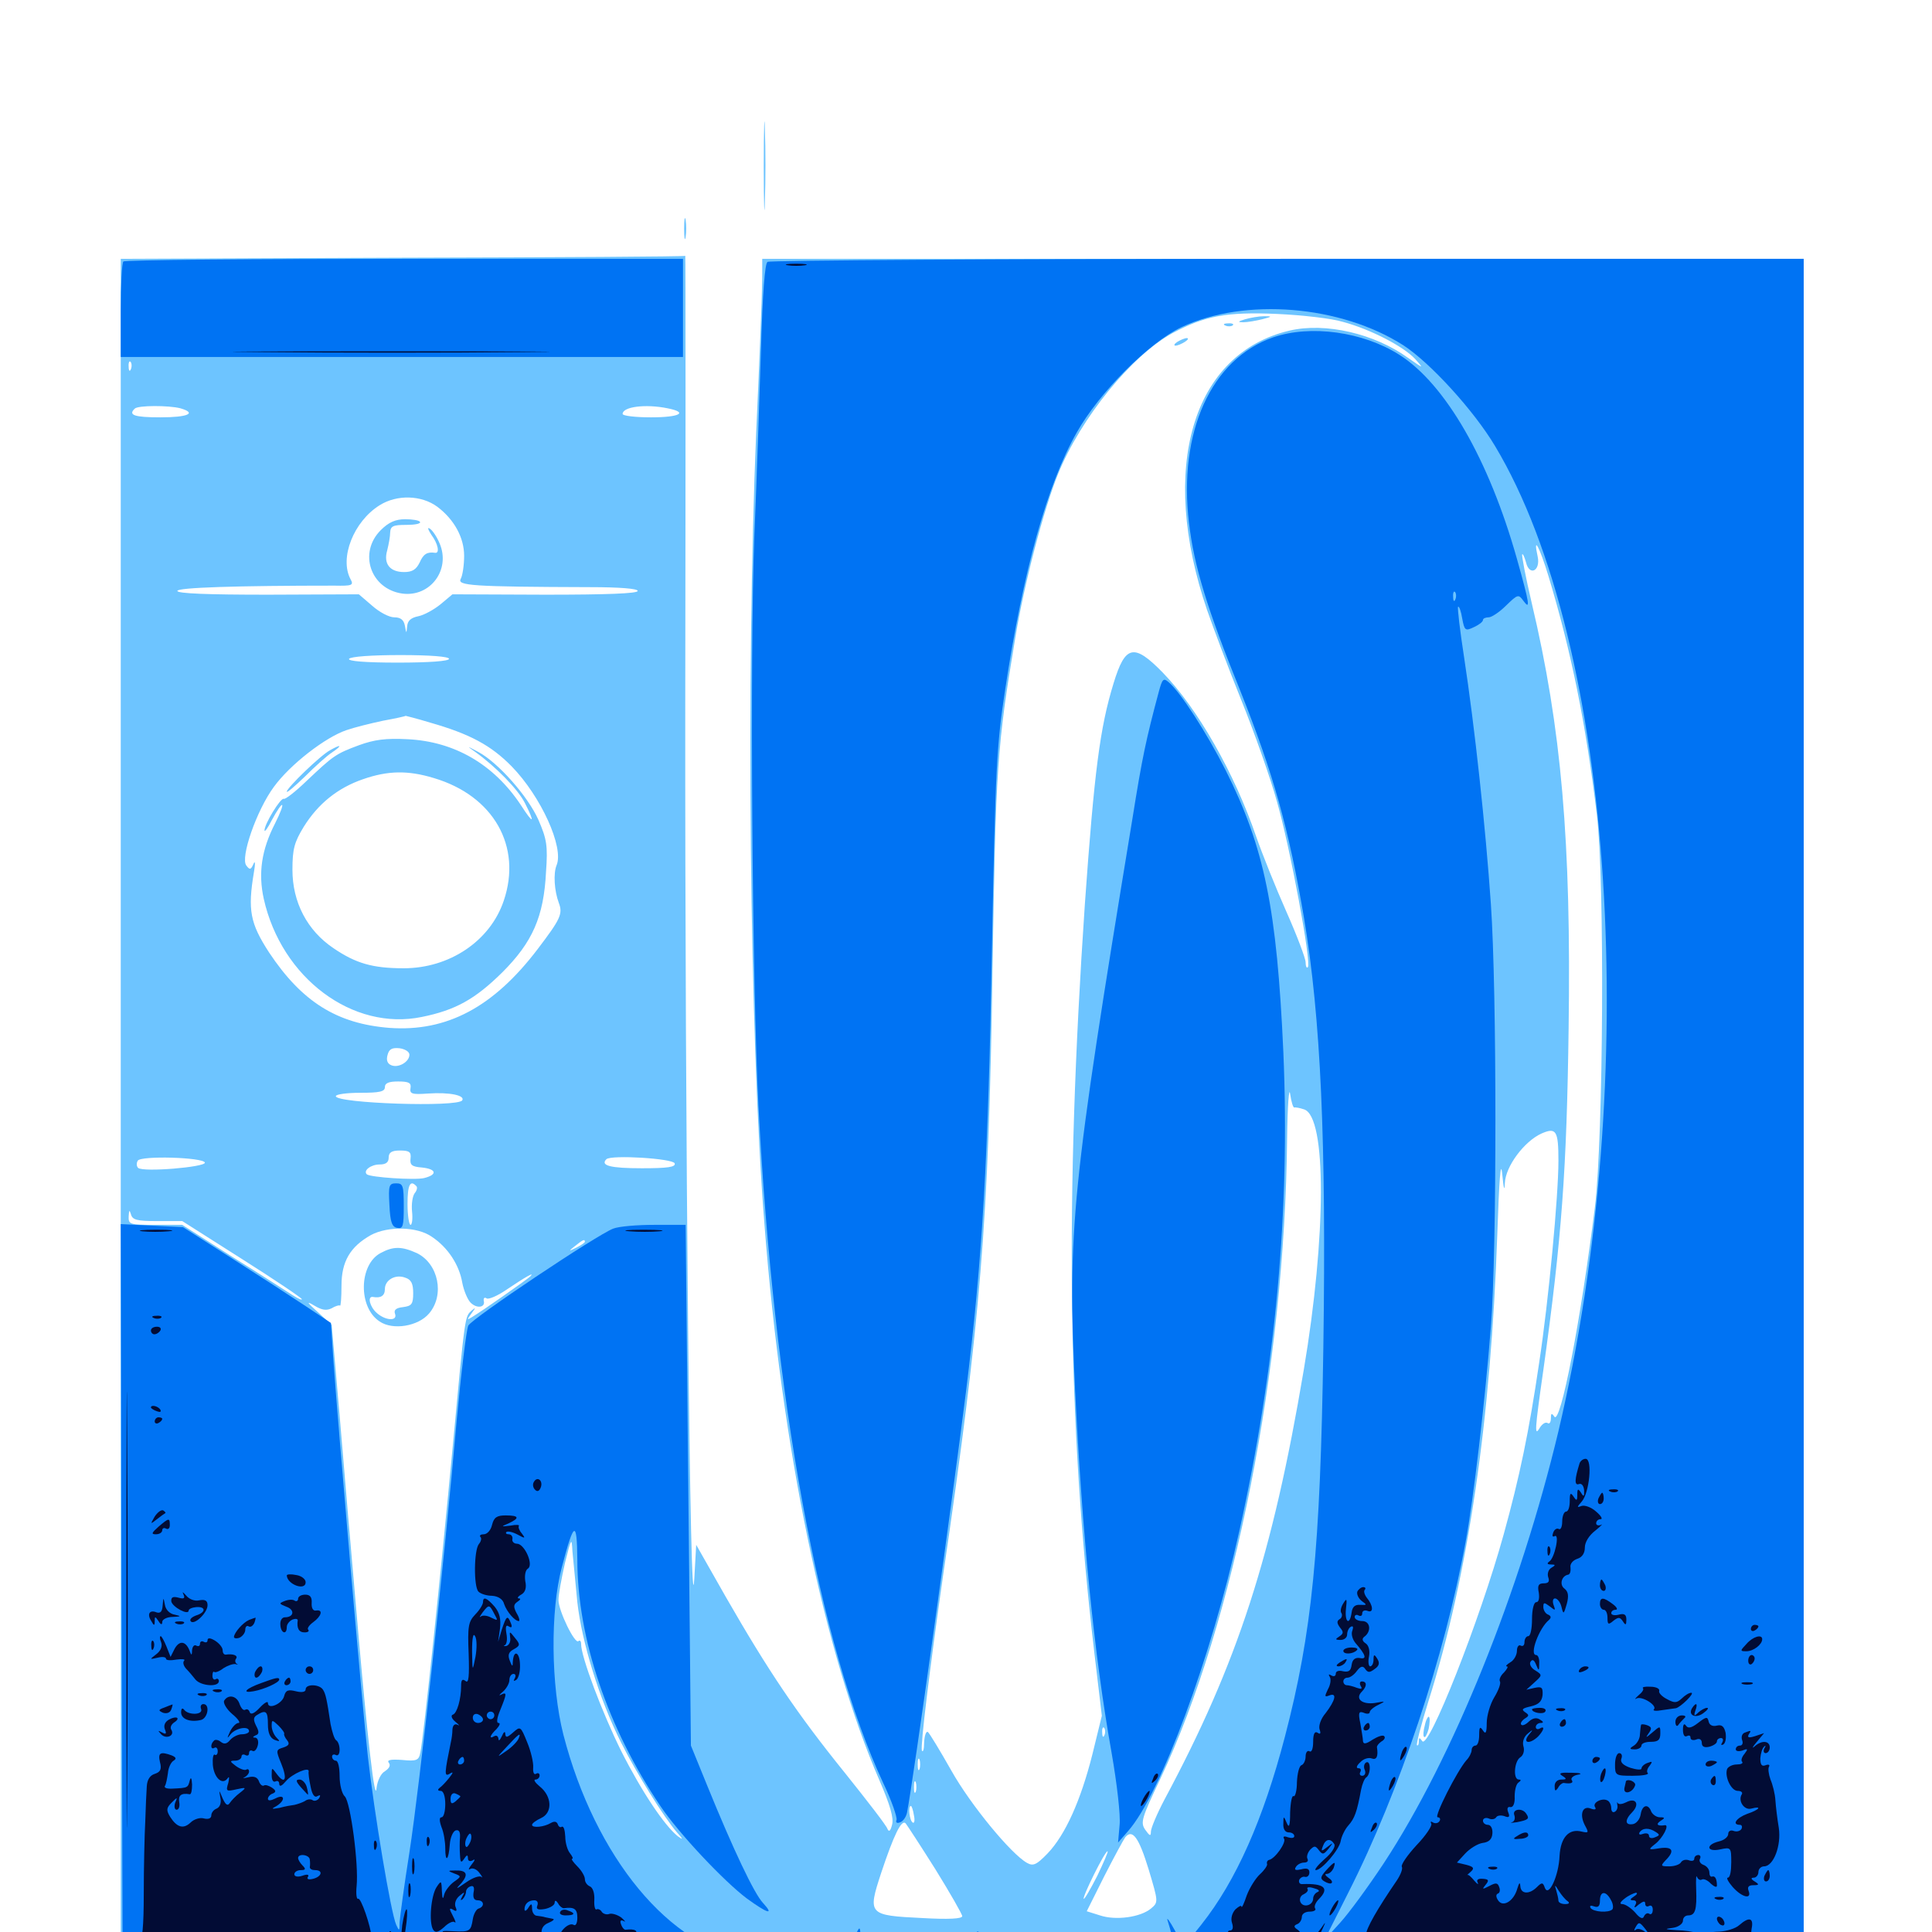<svg xmlns="http://www.w3.org/2000/svg" viewBox="0 -1000 1000 1000">
	<path fill="#6dc4ff" d="M395.312 -913.867C395.312 -893.555 395.703 -885.352 395.898 -895.898C396.289 -906.445 396.289 -923.047 395.898 -933.008C395.703 -942.969 395.312 -934.375 395.312 -913.867ZM354.102 -881.641C354.102 -876.758 354.492 -874.805 354.883 -877.344C355.273 -879.688 355.273 -883.594 354.883 -886.133C354.492 -888.477 354.102 -886.523 354.102 -881.641ZM208.398 -866.602L62.5 -866.016V-424.609V16.797L236.914 16.992C332.617 17.188 435.742 17.188 465.82 16.992C495.898 16.797 613.477 16.797 727.148 16.797H933.594V-424.609V-866.016H664.062H394.531V-855.859C394.531 -850.195 393.164 -814.258 391.406 -776.172C386.133 -651.562 387.891 -463.281 395.703 -366.016C404.688 -250 426.758 -143.945 455.273 -78.32C460.742 -65.625 462.695 -58.984 461.719 -55.469C460.938 -52.344 460.156 -51.562 459.375 -53.32C458.984 -54.883 448.828 -67.969 437.109 -82.617C412.5 -113.086 397.656 -135.156 375.781 -173.242L360.352 -200.391L359.375 -183.008C357.227 -146.289 354.492 -417.383 354.688 -637.109C354.883 -764.062 354.883 -867.773 354.688 -867.578C354.688 -867.188 288.867 -866.797 208.398 -866.602ZM695.117 -833.398C709.57 -829.492 726.367 -820.703 732.422 -814.258C737.109 -808.984 737.109 -808.984 728.711 -814.844C711.328 -827.344 686.133 -833.203 667.578 -828.906C617.188 -817.188 599.609 -757.812 624.805 -684.18C627.93 -675.195 635.742 -654.297 642.383 -637.891C649.023 -621.484 657.422 -597.852 660.938 -585.156C667.773 -561.523 678.906 -501.367 676.953 -499.414C676.367 -498.633 675.781 -499.805 675.781 -501.953C675.781 -503.906 671.289 -515.82 665.82 -528.125C660.352 -540.43 653.32 -558.008 650.195 -566.992C638.867 -600 619.922 -633.203 601.953 -651.758C586.914 -667.188 582.422 -666.211 576.367 -646.289C569.336 -623.438 566.406 -600.781 561.523 -532.031C551.172 -379.688 552.539 -263.086 566.406 -144.727L570.312 -111.914L565.43 -91.992C559.375 -67.969 551.367 -50.195 542.188 -40.625C536.523 -34.766 534.766 -33.984 531.641 -35.742C523.438 -40.234 502.344 -65.82 492.383 -83.594C486.523 -93.945 481.055 -102.93 480.273 -103.516C479.297 -104.102 478.516 -101.562 478.32 -98.047C478.32 -94.531 477.734 -92.773 477.148 -93.945C476.367 -96.289 481.055 -135.156 488.281 -185.547C507.617 -317.188 511.719 -367.578 513.672 -494.922C515.43 -604.297 516.016 -613.281 525.586 -670.312C530.078 -697.656 540.234 -736.523 547.656 -754.688C559.375 -783.594 585.742 -816.016 606.836 -827.539C623.633 -836.523 634.961 -838.672 661.133 -837.5C674.023 -836.914 689.453 -835.156 695.117 -833.398ZM297.852 -813.867C324.805 -814.062 285.352 -814.453 210.547 -814.844C135.742 -815.039 74.023 -814.648 73.633 -813.867C72.656 -812.5 170.898 -812.5 297.852 -813.867ZM67.773 -808.984C67.188 -807.422 66.602 -808.008 66.602 -810.156C66.406 -812.305 66.992 -813.477 67.578 -812.695C68.164 -812.109 68.359 -810.352 67.773 -808.984ZM93.359 -788.672C102.148 -786.133 97.266 -783.984 83.008 -783.984C69.531 -783.984 66.211 -785.156 69.727 -788.477C71.289 -790.234 87.305 -790.234 93.359 -788.672ZM345.508 -788.672C356.445 -786.523 351.953 -783.984 336.914 -783.984C328.906 -783.984 322.266 -784.766 322.266 -785.742C322.266 -789.453 333.984 -791.016 345.508 -788.672ZM226.367 -737.695C235.156 -731.055 240.234 -721.68 240.234 -712.305C240.234 -707.617 239.453 -702.148 238.477 -700.391C236.523 -696.875 244.141 -696.289 305.273 -696.094C320.898 -696.094 330.078 -695.312 330.078 -694.141C330.078 -692.773 313.867 -692.188 282.227 -692.188L234.18 -692.383L228.125 -687.305C224.805 -684.57 219.531 -681.641 216.602 -681.055C212.695 -680.273 210.938 -678.711 210.742 -675.781C210.352 -671.875 210.352 -671.875 209.57 -676.172C208.984 -679.102 207.422 -680.469 204.102 -680.469C201.367 -680.469 196.289 -683.203 192.578 -686.523L185.742 -692.383L138.672 -692.188C107.617 -692.188 91.797 -692.773 91.797 -694.141C91.797 -695.898 122.852 -696.875 173.242 -696.875C182.227 -696.68 183.203 -697.07 181.445 -700.195C175.586 -711.133 183.008 -730.078 196.484 -738.477C205.469 -744.141 218.164 -743.75 226.367 -737.695ZM801.562 -701.562C813.281 -662.695 820.898 -625.391 826.562 -577.93C830.664 -543.75 829.883 -411.914 825.586 -375.781C818.359 -317.188 807.617 -261.719 804.492 -266.797C803.125 -268.75 802.734 -268.555 802.734 -265.82C802.734 -263.867 801.953 -262.695 800.977 -263.477C799.805 -264.062 798.242 -262.891 797.07 -261.133C794.141 -256.055 794.336 -259.375 798.828 -290.82C808.398 -359.375 810.938 -394.727 811.914 -467.578C813.281 -564.648 808.203 -623.047 792.773 -688.086C789.648 -701.367 787.5 -712.695 787.891 -713.086C788.281 -713.477 789.062 -711.719 789.844 -708.984C791.602 -701.562 797.461 -704.492 795.898 -711.914C793.359 -723.438 796.875 -716.992 801.562 -701.562ZM232.422 -658.984C232.422 -657.812 222.266 -657.031 205.859 -657.031C188.867 -657.031 179.883 -657.812 180.664 -658.984C181.445 -660.156 192.383 -660.938 207.227 -660.938C222.656 -660.938 232.422 -660.156 232.422 -658.984ZM222.656 -625.977C243.164 -620.117 254.102 -614.258 264.844 -603.32C280.078 -587.695 291.992 -561.328 288.086 -552.148C286.328 -547.852 286.914 -538.867 289.258 -532.617C291.406 -526.953 290.039 -524.219 278.32 -508.789C255.469 -478.711 231.25 -465.82 201.562 -467.969C174.414 -470.117 156.25 -481.445 139.258 -507.031C129.492 -522.07 128.125 -528.906 131.445 -548.633C132.227 -552.93 132.031 -554.883 131.25 -552.93C129.883 -549.805 129.297 -549.609 127.539 -551.953C124.219 -555.859 132.812 -580.664 141.797 -592.773C150.195 -604.297 168.359 -618.359 179.297 -622.07C183.203 -623.438 191.797 -625.586 198.242 -626.953C204.688 -628.125 209.961 -629.297 209.961 -629.492C209.961 -629.492 215.625 -628.125 222.656 -625.977ZM211.914 -454.102C211.914 -450.391 206.25 -447.07 202.539 -448.633C200.586 -449.414 199.805 -451.172 200.586 -453.906C201.367 -457.031 202.93 -457.812 206.836 -457.422C209.57 -457.031 211.914 -455.664 211.914 -454.102ZM212.5 -436.914C211.914 -433.789 213.281 -433.398 221.484 -433.984C232.812 -434.766 240.82 -433.008 239.258 -430.469C236.914 -426.758 173.828 -428.906 173.828 -432.617C173.828 -433.594 179.492 -434.375 186.523 -434.375C196.484 -434.375 199.219 -434.961 199.219 -437.305C199.219 -439.453 201.367 -440.234 206.055 -440.234C211.719 -440.234 212.891 -439.453 212.5 -436.914ZM669.922 -426.758C670.508 -426.953 672.656 -426.562 675 -425.781C686.719 -422.07 686.523 -360.156 674.805 -290.82C658.594 -194.727 640.625 -139.258 602.734 -68.555C598.828 -61.133 595.703 -53.711 595.703 -51.953C595.703 -49.414 595.117 -49.609 592.773 -52.93C590.234 -56.641 590.82 -58.789 600.586 -79.297C638.867 -160.156 665.039 -292.188 666.211 -410.938C666.406 -427.539 667.188 -437.891 667.773 -433.789C668.359 -429.688 669.336 -426.562 669.922 -426.758ZM806.641 -399.219C806.641 -381.055 801.562 -326.758 796.68 -294.727C791.406 -258.789 786.523 -235.547 778.32 -205.859C766.016 -161.328 739.258 -93.75 736.133 -98.828C734.766 -100.781 734.375 -100.781 734.375 -98.633C734.375 -97.07 733.984 -96.289 733.398 -96.68C733.008 -97.266 735.547 -107.227 739.258 -119.141C759.961 -184.57 771.68 -265.039 775 -361.133C775.977 -389.648 776.758 -400.195 777.539 -392.383C778.32 -384.57 778.711 -383.008 778.906 -387.695C779.297 -396.289 788.867 -409.18 797.852 -413.281C805.469 -416.602 806.641 -414.844 806.641 -399.219ZM212.5 -400.391C212.109 -397.07 213.086 -396.094 218.359 -395.703C225.977 -394.922 226.562 -391.992 219.531 -390.234C214.648 -389.062 191.602 -390.625 189.844 -392.188C187.891 -394.141 191.992 -397.266 196.484 -397.266C199.805 -397.266 201.172 -398.438 201.172 -400.781C201.172 -403.516 202.734 -404.492 207.031 -404.492C211.914 -404.492 212.891 -403.711 212.5 -400.391ZM106.055 -398.242C106.445 -395.898 74.023 -393.164 71.484 -395.508C70.703 -396.289 70.508 -397.852 71.289 -399.219C72.852 -401.953 105.273 -400.977 106.055 -398.242ZM349.219 -397.852C349.805 -395.898 345.508 -395.312 332.227 -395.312C316.016 -395.312 310.547 -396.68 313.867 -400C316.406 -402.344 348.242 -400.391 349.219 -397.852ZM215.43 -386.133C216.211 -385.547 215.82 -383.789 214.648 -382.422C213.477 -380.859 212.891 -376.562 213.281 -372.852C213.672 -369.141 213.281 -366.016 212.5 -366.016C211.719 -366.016 210.938 -370.898 210.938 -376.758C210.938 -386.719 212.305 -389.453 215.43 -386.133ZM81.445 -367.969H94.336L125.391 -348.242C142.383 -337.5 156.25 -328.125 156.25 -327.539C156.25 -326.953 154.102 -327.93 151.367 -329.688C148.633 -331.445 134.766 -340.43 120.312 -349.414L94.336 -366.016H80.469C67.188 -366.016 66.406 -366.211 66.602 -370.508C66.797 -373.633 66.992 -374.023 67.773 -371.484C68.555 -368.555 70.898 -367.969 81.445 -367.969ZM340.43 -366.602C344.922 -366.992 341.211 -367.383 332.031 -367.383C322.852 -367.383 319.141 -366.992 323.828 -366.602C328.32 -366.211 335.742 -366.211 340.43 -366.602ZM223.633 -359.766C231.836 -354.297 237.695 -345.312 239.258 -336.133C240.039 -332.031 241.992 -327.344 243.555 -325.781C246.875 -322.461 251.367 -323.242 250.391 -326.758C250.195 -328.125 250.781 -328.711 251.953 -327.93C252.93 -327.344 257.617 -329.297 262.109 -332.422C272.266 -339.258 277.148 -341.992 274.414 -339.258C272.461 -337.5 250 -321.68 244.141 -318.164C241.602 -316.602 241.602 -316.797 244.141 -320.312C246.289 -323.242 246.289 -323.438 244.141 -321.68C240.625 -318.359 240.82 -320.898 234.375 -251.758C228.125 -184.961 219.141 -100 217.578 -92.969C216.797 -88.867 215.82 -88.281 208.008 -89.062C202.344 -89.453 200.195 -89.062 201.172 -87.695C202.344 -86.328 201.562 -84.766 199.219 -83.203C197.07 -82.031 195.312 -78.125 194.922 -74.609C194.141 -65.625 190.234 -99.023 184.57 -164.844C181.836 -195.508 177.93 -241.602 175.781 -267.383L171.68 -314.258L164.453 -320.898C158.789 -325.977 158.398 -326.758 162.695 -324.219C166.602 -321.875 168.945 -321.484 171.68 -322.852C173.633 -324.023 175.586 -324.609 175.977 -324.219C176.367 -323.633 176.758 -328.32 176.758 -334.57C176.758 -347.07 181.25 -354.688 191.992 -360.742C200.781 -365.43 216.016 -365.234 223.633 -359.766ZM302.734 -357.227C302.734 -356.836 300.781 -355.469 298.438 -354.297C294.141 -352.148 294.141 -352.344 297.656 -355.078C301.758 -358.398 302.734 -358.789 302.734 -357.227ZM298.828 -170.703C301.172 -149.805 310.352 -120.117 321.484 -98.047C329.297 -82.422 343.75 -59.18 350.391 -51.562C353.711 -47.852 353.711 -47.461 350.781 -49.609C343.945 -55.078 332.227 -72.461 321.484 -93.75C311.719 -113.477 300.781 -142.383 300.781 -149.023C300.781 -150.586 300.195 -151.172 299.414 -150.586C297.656 -148.633 289.062 -166.211 289.062 -171.875C289.062 -174.609 290.625 -183.008 292.383 -190.82C295.703 -204.102 295.898 -204.492 296.289 -197.07C296.68 -192.773 297.852 -180.859 298.828 -170.703ZM571.68 -101.953C571.094 -100.391 570.508 -100.977 570.508 -103.125C570.312 -105.273 570.898 -106.445 571.484 -105.664C572.07 -105.078 572.266 -103.32 571.68 -101.953ZM475.977 -84.375C475.391 -83.008 475 -83.984 475 -86.719C475 -89.453 475.391 -90.43 475.977 -89.258C476.367 -87.891 476.367 -85.547 475.977 -84.375ZM474.023 -72.656C473.438 -71.289 473.047 -72.266 473.047 -75C473.047 -77.734 473.438 -78.711 474.023 -77.539C474.414 -76.172 474.414 -73.828 474.023 -72.656ZM473.047 -60.352C473.633 -57.812 473.242 -56.055 472.461 -56.641C470.703 -57.617 469.922 -65.234 471.484 -65.234C471.875 -65.234 472.656 -63.086 473.047 -60.352ZM484.18 -32.422C491.797 -20.117 498.047 -9.18 498.047 -8.203C498.047 -6.836 491.016 -6.445 477.344 -7.227C449.414 -8.594 449.023 -8.984 456.055 -30.469C462.695 -50.391 466.602 -58.398 468.75 -56.25C469.531 -55.273 476.562 -44.531 484.18 -32.422ZM594.531 -32.422C599.609 -15.43 599.609 -15.43 595.703 -12.109C590.234 -7.617 577.539 -5.859 569.336 -8.594L562.5 -10.742L571.484 -28.711C576.562 -38.672 581.445 -47.656 582.422 -49.023C586.133 -53.516 589.453 -49.023 594.531 -32.422ZM567.969 -29.102C564.453 -22.266 561.328 -16.797 560.938 -17.188C560.156 -18.164 571.875 -41.797 573.242 -41.797C573.828 -41.797 571.289 -36.133 567.969 -29.102ZM644.531 -834.766C640.625 -833.594 640.43 -833.203 643.555 -833.203C645.703 -833.203 650.195 -833.984 653.32 -834.766C658.594 -836.133 658.594 -836.328 654.297 -836.328C651.562 -836.328 647.266 -835.547 644.531 -834.766ZM634.375 -831.445C632.812 -832.031 633.398 -832.617 635.547 -832.617C637.695 -832.812 638.867 -832.227 638.086 -831.641C637.5 -831.055 635.742 -830.859 634.375 -831.445ZM609.375 -823.047C607.812 -822.07 607.422 -821.094 608.398 -821.094C609.57 -821.094 611.719 -822.07 613.281 -823.047C614.844 -824.023 615.43 -825 614.258 -825C613.281 -825 610.938 -824.023 609.375 -823.047ZM197.07 -725.586C185.352 -713.867 191.797 -695.117 208.203 -692.773C222.656 -690.82 233.398 -705.078 227.539 -718.75C226.172 -722.07 223.828 -725.586 222.461 -726.367C221.094 -727.344 221.484 -725.977 223.242 -723.242C226.758 -718.555 227.734 -713.477 225.195 -713.867C221.094 -714.453 219.141 -713.281 217.188 -708.789C215.43 -705.273 213.477 -703.906 209.18 -703.906C201.758 -703.906 198.438 -708.203 200.391 -715.039C201.172 -718.164 201.953 -722.266 201.953 -724.414C202.148 -727.734 203.516 -728.32 210.352 -728.32C214.648 -728.32 217.969 -728.906 217.383 -729.883C216.992 -730.664 213.477 -731.25 209.766 -731.25C204.688 -731.25 201.172 -729.688 197.07 -725.586ZM185.742 -614.258C173.633 -609.766 172.461 -608.789 158.594 -595.703C152.93 -590.234 147.656 -586.133 146.875 -586.523C145.312 -587.305 136.719 -573.242 136.914 -570.117C136.914 -569.141 138.672 -571.484 140.625 -575.391C146.875 -586.914 148.242 -585.547 142.383 -573.828C135.352 -560.156 133.594 -548.047 136.523 -534.766C145.703 -493.75 182.617 -466.211 218.359 -473.633C235.742 -477.148 245.898 -482.812 259.961 -496.68C275.586 -512.305 281.445 -525.391 282.617 -548.633C283.594 -562.305 283.008 -565.625 278.711 -575.586C273.242 -587.891 257.812 -605.273 247.656 -610.742C241.406 -614.062 241.406 -614.062 246.094 -610.742C256.641 -603.125 268.164 -591.406 271.68 -584.375C277.148 -573.633 276.172 -573.047 269.531 -583.398C255.469 -604.492 235.156 -616.211 210.938 -617.383C199.805 -617.969 193.75 -617.188 185.742 -614.258ZM224.609 -597.266C255.469 -588.086 270.312 -561.914 260.742 -533.789C253.711 -512.891 232.617 -498.828 208.984 -498.828C192.773 -498.828 184.18 -501.367 172.656 -509.18C158.984 -518.359 151.367 -533.008 151.367 -549.805C151.367 -560.547 152.344 -564.062 157.227 -572.07C164.648 -583.984 174.805 -592.188 187.891 -596.68C200.781 -601.172 211.133 -601.367 224.609 -597.266ZM170.898 -611.719C166.016 -609.18 148.438 -592.188 148.438 -590.234C148.438 -589.453 152.539 -592.969 157.812 -598.047C162.891 -603.125 169.141 -608.789 171.875 -610.547C177.344 -614.258 176.758 -615.039 170.898 -611.719ZM737.5 -107.031C736.719 -104.297 736.523 -101.367 737.109 -100.977C737.695 -100.391 738.672 -102.344 739.453 -105.078C740.039 -108.008 740.234 -110.742 739.648 -111.328C739.258 -111.914 738.086 -109.961 737.5 -107.031ZM196.875 -351.367C185.742 -345.312 185.352 -323.242 196.484 -316.016C203.32 -311.328 216.406 -313.477 222.07 -320.117C230.273 -329.688 226.953 -345.898 215.82 -351.367C208.008 -354.883 203.711 -355.078 196.875 -351.367ZM213.867 -330.664C213.867 -325 213.086 -324.023 208.594 -323.438C204.883 -323.047 203.711 -321.875 204.492 -319.922C205.859 -316.016 199.414 -316.406 194.922 -320.508C191.406 -323.633 190.039 -329.102 192.969 -328.711C197.07 -327.93 199.219 -329.297 199.219 -332.812C199.219 -337.5 204.688 -340.625 209.766 -338.672C212.891 -337.695 213.867 -335.547 213.867 -330.664Z"/>
	<path fill="#0073f3" d="M63.867 -864.648C63.086 -864.062 62.5 -852.539 62.5 -839.258V-815.234H208.008H353.516V-840.625V-866.016H209.375C130.078 -866.016 64.453 -865.43 63.867 -864.648ZM397.266 -864.453C395.898 -863.672 394.727 -848.242 393.945 -821.094C393.164 -798.047 391.797 -753.711 390.43 -722.461C388.086 -660.156 389.258 -492.773 392.578 -427.539C400.391 -276.367 424.023 -148.047 457.227 -76.953C461.523 -67.969 464.453 -59.375 464.062 -58.008C463.477 -56.641 464.258 -56.055 466.016 -56.836C467.578 -57.422 469.141 -59.766 469.531 -62.109C472.656 -78.125 492.383 -219.336 500 -279.688C508.594 -348.828 511.523 -399.805 513.477 -511.523C515.234 -602.539 515.82 -613.867 520.312 -643.359C529.688 -704.883 541.992 -749.023 557.227 -775.977C568.945 -796.875 594.727 -822.656 611.523 -830.664C644.531 -846.094 693.945 -841.992 726.367 -821.289C740.234 -812.305 762.891 -787.5 773.828 -769.141C835.742 -666.016 850 -442.773 806.641 -259.18C786.914 -176.562 752.148 -90.234 716.211 -35.547C708.203 -23.438 698.047 -9.57 693.555 -4.688L685.547 4.102L697.852 -20.312C724.414 -72.656 747.852 -142.969 758.594 -201.953C762.695 -223.828 768.75 -275.586 771.68 -313.281C774.805 -351.953 774.805 -487.109 771.68 -532.031C768.945 -571.875 763.281 -624.023 757.812 -659.766C755.664 -673.633 754.297 -685.352 754.688 -685.938C755.273 -686.328 756.25 -683.594 756.836 -679.883C758.008 -673.633 758.398 -673.242 762.891 -675.391C765.43 -676.562 767.578 -678.125 767.578 -679.102C767.578 -679.883 768.945 -680.469 770.508 -680.469C772.07 -680.469 776.172 -683.203 779.492 -686.523C785.547 -692.383 785.938 -692.578 788.477 -689.062C792.188 -683.984 791.797 -687.109 785.156 -710.742C770.703 -762.109 748.047 -801.367 724.219 -816.406C705.469 -828.32 678.32 -832.031 658.984 -825.391C626.953 -814.258 609.766 -776.367 615.43 -729.297C617.969 -707.227 624.805 -684.766 641.992 -642.383C658.984 -599.805 666.992 -571.484 675 -524.609C683.594 -473.047 686.523 -409.766 684.961 -302.539C683.398 -197.656 679.102 -154.883 665.039 -100.977C653.906 -58.398 639.844 -26.562 621.875 -3.906L612.695 7.617L608.008 -0.977C605.469 -5.664 603.711 -8.008 604.297 -6.055C608.008 5.859 607.812 6.445 602.148 8.008L596.68 9.57L602.539 10.938C606.445 11.719 600.977 12.695 586.914 13.477C574.609 14.258 562.891 14.258 559.57 13.086C555.273 11.719 554.688 11.133 557.617 10.938C561.328 10.742 561.133 10.547 557.227 8.984C554.688 8.008 552.734 6.055 552.734 4.688C552.734 3.32 550.391 4.492 547.852 7.617C543.75 12.305 541.797 12.891 531.641 12.891C520.898 12.891 519.922 12.5 511.719 4.688C506.836 -0.391 504.492 -1.758 506.445 1.172C508.203 3.906 509.375 7.812 508.984 9.961C508.398 13.672 506.836 13.867 477.344 14.258C451.562 14.648 447.266 14.258 451.758 12.305L457.227 9.961L451.172 7.422C447.266 5.664 445.312 3.32 445.312 0.586C445.117 -2.93 444.727 -2.734 442.578 2.148C436.523 16.211 430.469 17.383 415.82 7.617L408.203 2.734L402.539 8.789C397.266 14.453 396.289 14.648 387.5 13.672C347.07 8.594 308.008 -38.672 291.602 -102.148C285.156 -127.539 284.766 -166.211 290.82 -188.867C297.07 -212.695 298.633 -213.477 298.828 -192.773C298.828 -151.758 314.648 -105.469 341.797 -65.234C351.367 -50.977 374.805 -26.172 386.523 -17.383C397.266 -9.57 400.977 -8.398 394.922 -15.039C390.43 -19.727 379.492 -42.773 366.211 -75.391L357.617 -96.484L356.25 -231.25L354.883 -366.016H338.672C329.883 -366.016 320.312 -365.234 317.383 -364.062C308.789 -360.742 244.531 -317.773 242.383 -313.867C241.406 -311.719 238.672 -289.453 236.328 -264.258C230.078 -192.773 217.188 -75.195 211.914 -41.211C209.18 -24.023 207.031 -7.812 206.836 -5.078C206.836 -0.391 206.641 -0.195 205.078 -3.711C202.344 -9.766 193.75 -61.328 190.43 -90.625C187.5 -116.602 175 -261.914 172.461 -297.266L171.289 -315.234L158.398 -323.828C151.367 -328.516 134.18 -339.648 120.117 -348.633L94.727 -364.844L78.516 -365.625L62.5 -366.406L62.891 -175.391L63.477 15.82L498.438 16.406L933.594 16.797V-424.609V-866.016H666.602C519.531 -866.016 398.438 -865.234 397.266 -864.453ZM753.32 -689.844C752.734 -688.281 752.148 -688.867 752.148 -691.016C751.953 -693.164 752.539 -694.336 753.125 -693.555C753.711 -692.969 753.906 -691.211 753.32 -689.844ZM599.805 -641.992C593.164 -617.188 591.211 -608.008 586.133 -576.172C554.492 -383.984 552.539 -363.672 556.445 -281.055C560.156 -205.469 566.211 -144.141 575.391 -92.578C578.125 -76.953 580.078 -60.156 579.492 -55.273L578.711 -46.289L583.984 -52.344C600.781 -71.484 626.953 -142.188 641.406 -207.227C660.352 -292.188 667.773 -373.633 664.258 -455.469C660.938 -529.492 654.492 -561.328 634.375 -601.367C624.805 -620.312 610.938 -641.992 604.688 -647.07C602.148 -649.219 601.562 -648.438 599.805 -641.992ZM201.562 -376.367C201.953 -367.383 202.93 -364.844 205.664 -364.453C208.594 -363.867 208.984 -365.43 208.984 -375.586C208.984 -386.328 208.594 -387.5 205.078 -387.5C201.367 -387.5 200.977 -386.523 201.562 -376.367Z"/>
	<path fill="#020c35" d="M407.812 -862.695C405.273 -863.086 407.227 -863.477 412.109 -863.477C416.992 -863.477 418.945 -863.086 416.602 -862.695C414.062 -862.305 410.156 -862.305 407.812 -862.695ZM136.328 -817.773C99.414 -817.969 129.102 -818.164 202.148 -818.164C275.195 -818.164 305.273 -817.969 269.141 -817.773C233.008 -817.383 173.242 -817.383 136.328 -817.773ZM73.633 -362.695C70.312 -363.086 73.633 -363.477 81.055 -363.477C88.672 -363.477 91.406 -363.086 87.305 -362.695C83.398 -362.305 77.148 -362.305 73.633 -362.695ZM325.781 -362.695C321.094 -363.086 324.414 -363.477 333.008 -363.477C341.602 -363.477 345.312 -363.086 341.406 -362.695C337.305 -362.305 330.273 -362.305 325.781 -362.695ZM65.43 -166.797C65.43 -66.406 65.625 -25.195 65.82 -75.586C66.211 -125.781 66.211 -207.812 65.82 -258.203C65.625 -308.398 65.43 -267.188 65.43 -166.797ZM79.688 -317.773C78.125 -318.359 78.711 -318.945 80.859 -318.945C83.008 -319.141 84.18 -318.555 83.398 -317.969C82.812 -317.383 81.055 -317.188 79.688 -317.773ZM78.125 -311.328C78.125 -310.352 78.906 -309.375 79.883 -309.375C81.055 -309.375 82.422 -310.352 83.008 -311.328C83.594 -312.5 82.812 -313.281 81.25 -313.281C79.492 -313.281 78.125 -312.5 78.125 -311.328ZM78.125 -271.484C78.125 -273.047 81.836 -272.266 83.008 -270.312C83.594 -269.141 82.812 -268.945 81.25 -269.531C79.492 -270.117 78.125 -271.094 78.125 -271.484ZM80.078 -264.258C80.078 -265.43 81.055 -266.406 82.031 -266.406C83.203 -266.406 83.984 -266.016 83.984 -265.625C83.984 -265.039 83.203 -264.062 82.031 -263.477C81.055 -262.891 80.078 -263.281 80.078 -264.258ZM817.578 -242.578C815.039 -234.375 814.844 -231.055 817.188 -231.836C818.555 -232.422 819.727 -231.055 819.922 -228.711C820.117 -225.391 819.727 -225 818.359 -227.344C816.797 -229.688 816.406 -229.492 816.406 -226.367C816.406 -223.047 816.016 -223.047 814.453 -225.391C812.891 -227.734 812.5 -227.148 812.5 -223.047C812.5 -219.922 811.719 -217.578 810.547 -217.578C809.57 -217.578 808.594 -215.234 808.594 -212.5C808.594 -209.766 807.812 -208.008 806.836 -208.594C805.859 -209.18 804.492 -208.398 803.906 -206.641C803.32 -205.078 803.516 -204.297 804.688 -204.883C807.422 -206.445 804.688 -193.555 801.953 -191.797C800.586 -190.82 800.781 -190.234 802.734 -190.234C805.273 -190.234 805.273 -189.844 802.93 -188.477C801.367 -187.5 800.781 -185.352 801.367 -183.594C802.148 -181.445 801.562 -180.469 799.023 -180.469C796.289 -180.469 795.703 -179.297 796.484 -175.586C796.875 -172.656 796.484 -170.703 795.117 -170.703C793.945 -170.703 792.969 -166.992 792.969 -161.914C792.969 -157.031 792.188 -153.125 791.016 -153.125C790.039 -153.125 789.062 -151.758 789.062 -150C789.062 -148.438 788.281 -147.656 787.109 -148.242C786.133 -148.828 785.156 -147.656 785.156 -145.508C785.156 -143.359 783.594 -140.625 781.836 -139.648C779.883 -138.477 779.102 -137.5 779.883 -137.5C780.859 -137.5 780.078 -136.133 778.516 -134.375C776.758 -132.812 775.781 -130.664 776.367 -129.688C776.953 -128.711 775.586 -125 773.438 -121.484C771.289 -117.969 769.531 -111.914 769.531 -108.203C769.531 -103.125 768.945 -102.148 767.578 -104.297C766.016 -106.641 765.625 -106.055 765.625 -101.953C765.625 -98.828 764.844 -96.484 763.672 -96.484C762.695 -96.484 761.719 -95.508 761.719 -94.141C761.719 -92.969 760.547 -90.43 758.984 -88.867C754.102 -83.203 741.992 -59.375 744.141 -59.375C745.312 -59.375 745.703 -58.398 745.117 -57.422C744.336 -56.25 742.969 -56.055 741.797 -56.641C740.625 -57.422 740.234 -57.227 740.82 -56.055C741.406 -55.078 738.086 -50 733.203 -44.922C728.516 -39.844 725 -34.766 725.586 -33.789C726.172 -32.812 725 -29.688 723.047 -26.758C712.891 -11.914 707.031 -1.758 707.031 1.562C707.031 4.102 705.469 5.078 701.758 5.273H696.289L701.172 7.617C706.641 9.961 893.945 12.305 906.055 9.961C912.5 8.789 912.695 8.398 909.375 6.055C906.836 4.102 906.055 1.758 906.641 -1.758C907.812 -7.422 905.273 -8.008 900.195 -3.516C898.242 -1.758 893.555 -0.391 889.844 -0.195C880.664 0 880.859 2.734 890.234 3.711C895.703 4.297 895.117 4.492 886.719 4.688C880.273 4.883 876.953 4.297 878.516 3.32C882.031 1.172 877.344 -0.586 867.578 -0.977C861.523 -1.367 861.328 -1.562 865.82 -2.148C868.75 -2.539 871.094 -4.297 871.094 -5.859C871.094 -7.422 872.266 -8.594 873.828 -8.594C877.539 -8.594 878.32 -11.719 877.93 -22.266C877.734 -27.148 877.93 -29.883 878.32 -28.516C878.906 -27.344 879.883 -26.562 880.859 -27.148C881.836 -27.734 883.984 -26.758 885.547 -25C887.305 -23.438 888.672 -22.852 888.672 -24.023C888.672 -27.539 887.695 -29.102 886.328 -28.711C885.352 -28.32 884.766 -29.297 884.766 -30.859C884.766 -32.422 883.398 -34.18 881.641 -34.766C880.078 -35.352 879.297 -36.719 879.883 -37.891C880.469 -38.867 880.078 -39.844 879.102 -39.844C877.93 -39.844 876.953 -39.062 876.953 -37.891C876.953 -36.914 875.781 -36.523 874.219 -37.109C872.656 -37.695 870.898 -37.305 870.117 -36.133C869.531 -34.961 866.797 -33.984 864.062 -33.984C859.57 -33.984 859.375 -34.18 862.109 -37.109C866.992 -41.992 865.82 -44.336 858.984 -43.359C853.125 -42.383 852.93 -42.578 856.641 -45.508C860.742 -48.633 864.258 -55.664 861.719 -55.273C858.008 -54.688 856.836 -55.664 859.375 -57.422C861.914 -58.984 861.914 -59.375 859.18 -59.375C857.422 -59.375 855.469 -60.742 854.688 -62.305C853.125 -66.602 850 -65.82 849.219 -60.938C848.828 -58.398 847.07 -56.25 845.312 -55.859C841.016 -55.078 840.82 -58.008 844.922 -62.109C848.828 -66.211 846.68 -69.727 841.797 -67.188C839.844 -66.211 837.891 -65.82 837.305 -66.797C836.914 -67.578 836.914 -67.188 837.109 -65.82C837.5 -64.453 836.914 -62.891 835.938 -62.305C834.766 -61.523 833.984 -62.5 833.984 -64.062C833.984 -65.625 833.203 -67.383 832.227 -67.969C829.492 -69.727 824.023 -66.992 825.586 -64.648C826.367 -63.477 825.586 -63.086 823.438 -63.867C819.141 -65.625 817.383 -60.938 820.312 -55.273C822.461 -51.367 822.266 -51.172 818.75 -51.953C812.109 -53.711 807.812 -49.023 807.227 -39.453C806.836 -29.102 801.562 -17.773 799.609 -22.852C798.633 -25.781 798.047 -25.781 795.508 -23.242C791.602 -19.336 787.109 -19.531 786.914 -23.828C786.719 -25.977 786.328 -25.586 785.352 -22.461C783.594 -16.016 777.93 -12.5 775.391 -16.406C774.219 -18.164 774.219 -19.531 775.391 -19.922C776.367 -20.312 776.562 -21.875 775.977 -23.242C775.195 -25.586 774.219 -25.586 770.898 -23.828C767.188 -21.875 766.992 -22.07 768.945 -24.414C770.898 -26.758 770.508 -27.344 767.383 -27.539C765.039 -27.734 764.062 -26.953 764.844 -25.586C765.43 -24.219 764.648 -24.805 763.086 -26.562C761.523 -28.516 759.961 -29.883 759.57 -29.492C759.18 -29.297 759.961 -30.078 761.328 -31.25C763.281 -33.008 762.695 -33.789 758.984 -34.766L754.102 -35.938L758.398 -40.625C760.742 -43.164 764.844 -45.703 767.383 -46.094C770.703 -46.484 772.266 -48.047 772.461 -50.977C772.656 -53.516 771.68 -55.469 770.117 -55.469C768.75 -55.469 767.578 -56.445 767.578 -57.617C767.578 -58.789 768.945 -59.375 770.508 -58.789C772.07 -58.008 773.828 -58.398 774.414 -59.375C775 -60.352 776.953 -60.547 778.711 -59.961C781.055 -58.984 781.641 -59.57 780.664 -61.914C779.883 -63.867 780.273 -65.039 781.836 -64.648C783.203 -64.453 784.18 -66.602 783.984 -70.117C783.984 -73.438 784.766 -76.562 785.938 -77.344C787.305 -78.32 787.5 -78.906 786.133 -78.906C783.008 -78.906 783.789 -88.477 786.914 -90.43C788.477 -91.406 789.258 -93.945 788.477 -96.289C787.891 -98.633 788.867 -101.172 790.82 -102.734C793.555 -105.078 793.75 -104.883 791.211 -101.953C787.891 -97.656 791.797 -97.07 796.094 -101.172C799.219 -104.492 799.805 -107.031 796.875 -105.273C795.898 -104.688 794.922 -105.078 794.922 -106.055C794.922 -107.227 796.094 -108.203 797.461 -108.203C799.023 -108.203 799.023 -108.789 797.07 -109.961C795.312 -111.133 793.359 -110.742 791.406 -108.984C789.844 -107.422 788.086 -106.641 787.5 -107.227C786.719 -107.812 787.5 -109.18 789.062 -110.352C791.602 -111.914 791.602 -112.305 789.258 -113.867C787.305 -115.234 788.086 -115.82 792.383 -116.797C796.484 -117.773 798.047 -119.336 798.438 -122.656C798.633 -126.562 798.047 -127.148 794.336 -126.367L790.039 -125.391L794.141 -129.102C798.242 -132.812 798.438 -133.008 794.727 -135.352C792.578 -136.523 791.406 -138.672 792.188 -139.844C793.164 -141.406 794.141 -140.82 795.117 -138.281C796.484 -134.961 796.68 -134.961 796.68 -139.062C796.875 -141.406 796.094 -143.359 795.117 -143.359C791.406 -143.359 796.68 -157.422 801.758 -161.523C802.93 -162.695 802.93 -163.477 801.367 -164.258C800 -164.648 798.828 -166.602 798.828 -168.164C798.828 -170.703 799.219 -170.703 802.148 -168.555C805.078 -166.211 805.273 -166.211 804.102 -169.336C803.516 -171.094 803.711 -172.656 804.883 -172.656C806.055 -172.656 807.617 -170.703 808.203 -168.359C809.18 -164.258 809.375 -164.258 810.938 -169.727C812.109 -174.023 811.719 -176.172 809.766 -177.734C807.031 -179.688 808.203 -184.375 811.719 -184.961C812.695 -185.156 813.086 -186.914 812.891 -188.672C812.5 -190.43 814.062 -192.383 816.406 -193.164C818.945 -193.945 820.312 -196.094 820.312 -199.023C820.312 -201.758 822.461 -205.273 825.781 -207.812C828.711 -210.156 829.883 -211.523 828.711 -210.742C827.344 -210.156 826.172 -210.547 826.172 -211.523C826.172 -212.695 827.148 -213.672 828.516 -213.672C829.688 -213.672 828.711 -215.43 826.172 -217.578C823.633 -219.922 820.117 -221.094 818.555 -220.508C816.016 -219.531 816.211 -219.922 818.75 -222.852C822.656 -227.344 824.414 -244.922 820.703 -244.922C819.336 -244.922 817.969 -243.75 817.578 -242.578ZM857.031 -51.758C859.18 -50.391 859.18 -50 856.641 -49.023C854.883 -48.242 853.516 -48.633 853.516 -49.805C853.516 -50.977 852.148 -51.367 850.391 -50.781C848.828 -50.195 848.047 -50.391 848.633 -51.562C850.195 -53.906 853.516 -54.102 857.031 -51.758ZM843.75 -37.891C842.188 -39.062 839.453 -39.648 837.891 -39.648C835.352 -39.453 835.352 -39.453 837.891 -38.477C839.453 -37.891 841.406 -36.328 842.188 -35.156C842.969 -33.984 844.141 -33.789 845.117 -34.57C845.898 -35.547 845.312 -36.914 843.75 -37.891ZM730.469 -35.938C730.469 -37.109 730.078 -37.891 729.688 -37.891C729.102 -37.891 728.125 -37.109 727.539 -35.938C726.953 -34.961 727.344 -33.984 728.32 -33.984C729.492 -33.984 730.469 -34.961 730.469 -35.938ZM868.945 -29.883C871.68 -31.641 859.18 -33.594 852.93 -32.422C847.656 -31.445 849.023 -28.32 854.492 -29.102C857.227 -29.297 859.375 -28.711 859.375 -27.93C859.375 -26.953 858.203 -26.172 857.031 -25.977C855.664 -25.977 856.25 -25.195 858.398 -24.414C863.281 -22.461 865.82 -23.633 864.453 -27.539C863.867 -29.102 864.062 -29.883 864.844 -29.297C865.625 -28.906 867.578 -29.102 868.945 -29.883ZM811.328 -16.016C812.695 -15.039 812.109 -14.453 810.156 -14.453C808.203 -14.453 806.641 -15.234 806.641 -16.211C806.641 -17.188 806.055 -19.727 805.469 -21.68C804.492 -24.609 804.883 -24.609 806.836 -21.289C808.203 -19.141 810.156 -16.797 811.328 -16.016ZM833.789 -16.602C834.961 -14.648 835.156 -12.5 834.57 -11.719C832.617 -9.766 824.609 -10.352 823.242 -12.5C822.656 -13.672 823.438 -13.867 825 -13.281C827.148 -12.5 828.125 -13.281 828.125 -16.211C828.125 -21.289 831.25 -21.484 833.789 -16.602ZM845.703 -18.359C843.555 -16.992 843.555 -16.406 845.312 -16.406C846.875 -16.406 847.266 -15.43 846.484 -14.062C845.508 -12.305 846.094 -12.305 848.242 -14.258C850.586 -16.016 851.562 -16.211 851.562 -14.648C851.562 -13.281 852.539 -12.891 853.516 -13.477C854.688 -14.062 855.469 -13.281 855.469 -11.523C855.469 -9.766 854.688 -8.789 853.711 -9.375C852.734 -10.156 851.562 -9.375 850.977 -8.203C850.391 -6.445 848.828 -7.031 846.289 -10.156C844.141 -12.5 841.211 -14.453 839.648 -14.453C838.086 -14.453 838.672 -15.625 841.016 -17.383C842.969 -18.945 845.703 -20.117 846.68 -20.312C847.852 -20.312 847.266 -19.336 845.703 -18.359ZM864.258 -12.5C862.891 -14.844 863.086 -14.844 859.375 -12.5C857.031 -10.938 857.422 -10.547 860.938 -10.547C863.477 -10.547 864.844 -11.328 864.258 -12.5ZM816.406 -10.547C816.406 -11.719 815.625 -12.5 814.453 -12.5C813.477 -12.5 812.5 -11.719 812.5 -10.547C812.5 -9.57 813.477 -8.594 814.453 -8.594C815.625 -8.594 816.406 -9.57 816.406 -10.547ZM851.758 -1.367C854.102 1.758 854.102 1.953 851.367 -0.195C849.609 -1.562 847.461 -1.953 846.68 -1.172C845.703 -0.391 845.703 -0.977 846.484 -2.344C848.242 -5.469 848.633 -5.273 851.758 -1.367ZM838.477 -1.367C839.648 -1.953 838.672 -2.344 835.938 -2.344C833.203 -2.344 832.227 -1.953 833.594 -1.367C834.766 -0.977 837.109 -0.977 838.477 -1.367ZM875 3.125C875 4.102 873.438 5.078 871.68 5.078C868.75 5.078 868.555 4.688 871.094 3.125C874.805 0.781 875 0.781 875 3.125ZM848.242 4.492C849.414 3.906 848.438 3.516 845.703 3.516C842.969 3.516 841.992 3.906 843.359 4.492C844.531 4.883 846.875 4.883 848.242 4.492ZM276.367 -233.008C275.586 -231.836 275.781 -230.078 276.953 -228.906C278.125 -227.734 279.102 -228.125 279.883 -230.078C281.25 -233.594 278.125 -236.133 276.367 -233.008ZM833.594 -227.93C832.031 -228.516 832.617 -229.102 834.766 -229.102C836.914 -229.297 838.086 -228.711 837.305 -228.125C836.719 -227.539 834.961 -227.344 833.594 -227.93ZM827.344 -224.414C826.758 -222.852 827.148 -221.484 828.125 -221.484C829.297 -221.484 830.078 -222.852 830.078 -224.414C830.078 -225.977 829.688 -227.344 829.297 -227.344C828.906 -227.344 828.125 -225.977 827.344 -224.414ZM80.078 -215.039C77.734 -210.938 77.734 -210.938 81.25 -213.672C83.203 -215.234 85.156 -216.602 85.547 -216.797C85.938 -216.992 85.352 -217.578 84.57 -218.164C83.594 -218.75 81.641 -217.383 80.078 -215.039ZM254.688 -210.742C254.102 -208.008 252.148 -205.859 250.391 -205.859C248.828 -205.859 248.047 -205.273 248.633 -204.492C249.414 -203.906 249.023 -202.148 247.852 -200.781C245.312 -197.656 245.117 -178.711 247.656 -176.172C248.828 -175 251.953 -174.023 254.688 -174.023C257.812 -173.828 260.352 -172.266 260.938 -169.727C262.305 -165.82 266.406 -160.938 268.555 -160.938C269.141 -160.938 268.75 -162.891 267.383 -165.039C265.625 -168.359 265.82 -169.531 267.773 -170.898C269.336 -171.875 269.727 -172.656 268.555 -172.656C267.578 -172.656 267.969 -173.633 269.727 -174.609C271.875 -175.781 272.656 -178.125 271.875 -181.641C271.484 -184.375 271.875 -187.305 273.242 -188.086C276.367 -190.039 271.484 -200.977 267.578 -200.977C266.016 -200.977 264.844 -202.148 265.234 -203.516C265.43 -204.688 264.648 -205.859 263.281 -205.859C262.109 -205.859 261.523 -206.445 262.109 -207.031C262.891 -207.617 265.43 -207.031 267.969 -205.664C271.875 -203.516 272.07 -203.711 270.117 -206.25C268.75 -207.812 268.164 -209.57 268.555 -210.156C269.141 -210.742 267.188 -210.938 264.258 -210.352C259.18 -209.766 259.18 -209.766 263.281 -211.523C269.141 -214.258 268.75 -215.625 261.719 -215.625C257.227 -215.625 255.664 -214.648 254.688 -210.742ZM82.031 -209.766C78.516 -206.641 78.125 -205.859 80.664 -205.859C82.617 -205.859 83.984 -206.836 83.984 -208.008C83.984 -208.984 84.961 -209.375 85.938 -208.789C87.109 -208.203 87.891 -208.984 87.891 -210.547C87.891 -214.453 87.5 -214.453 82.031 -209.766ZM800.977 -196.875C800.977 -194.727 801.562 -194.141 802.148 -195.703C802.734 -197.07 802.539 -198.828 801.953 -199.414C801.367 -200.195 800.781 -199.023 800.977 -196.875ZM148.438 -184.57C148.633 -179.883 158.203 -176.367 158.203 -181.055C158.203 -182.617 156.055 -184.375 153.32 -184.766C150.586 -185.352 148.438 -185.156 148.438 -184.57ZM828.125 -179.492C828.125 -177.93 828.906 -176.562 830.078 -176.562C831.055 -176.562 831.445 -177.93 830.859 -179.492C830.078 -181.055 829.297 -182.422 828.906 -182.422C828.516 -182.422 828.125 -181.055 828.125 -179.492ZM702.539 -176.172C702.148 -174.805 703.125 -172.656 704.883 -171.289C707.617 -169.336 707.617 -169.141 704.102 -169.336C701.367 -169.531 700 -168.359 699.609 -165.43C698.633 -158.398 695.898 -160.156 696.68 -167.383C697.266 -172.461 697.07 -173.047 695.312 -170.117C694.141 -168.359 693.555 -166.016 694.336 -165.039C694.922 -164.062 694.531 -162.5 693.359 -161.914C691.797 -160.938 691.992 -159.766 693.555 -157.617C695.508 -155.273 695.508 -154.492 693.164 -152.93C691.016 -151.562 691.016 -151.172 693.945 -151.172C695.703 -151.172 697.266 -152.344 697.266 -153.906C697.266 -155.469 698.047 -157.422 699.219 -158.008C700.391 -158.594 700.586 -157.812 700 -156.055C699.219 -154.297 700 -151.562 701.562 -149.609C707.031 -143.359 707.617 -141.016 703.906 -141.797C701.367 -142.188 700 -141.016 699.609 -138.281C699.219 -135.156 698.047 -134.375 695.117 -134.961C692.969 -135.547 691.406 -134.961 691.406 -133.789C691.406 -132.422 690.43 -132.031 689.062 -132.812C687.695 -133.594 687.5 -133.398 688.281 -132.031C689.062 -130.859 688.672 -127.93 687.305 -125.586C685.547 -121.875 685.547 -121.484 688.086 -122.461C692.188 -124.023 691.211 -119.922 686.133 -113.281C683.594 -110.352 682.422 -106.641 683.008 -104.883C683.789 -102.734 683.398 -102.148 682.031 -103.125C680.469 -104.102 679.688 -102.539 679.688 -98.438C679.688 -94.922 678.906 -92.773 677.734 -93.555C676.758 -94.141 675.781 -92.969 675.781 -90.82C675.781 -88.867 674.805 -86.719 673.633 -86.328C672.461 -85.938 671.484 -82.031 671.289 -77.539C671.289 -73.047 670.312 -69.727 669.531 -70.312C668.75 -70.898 667.969 -67.188 667.773 -61.914C667.773 -54.883 667.188 -53.516 666.016 -56.445C664.453 -60.156 664.258 -60.156 664.258 -56.055C664.062 -53.32 665.234 -51.562 666.992 -51.562C668.555 -51.562 669.922 -50.781 669.922 -49.609C669.922 -48.633 668.555 -48.438 666.602 -49.023C664.648 -49.805 663.867 -49.414 664.648 -48.242C665.82 -46.289 659.961 -37.891 656.836 -37.305C656.055 -37.109 655.469 -36.133 655.859 -35.156C656.055 -34.375 654.492 -32.031 652.148 -29.883C650 -27.93 646.875 -23.047 645.312 -18.945C643.945 -14.844 642.773 -12.305 642.578 -13.086C642.578 -14.062 641.211 -13.281 639.453 -11.719C637.695 -9.766 636.914 -7.031 637.695 -4.688C638.477 -2.344 638.086 -0.781 636.719 -0.781C635.547 -0.781 635.156 0.195 635.938 1.367C636.523 2.539 635.938 4.297 634.57 5.273C632.422 6.641 632.617 7.031 635.352 7.031C637.109 7.031 638.672 8.008 638.672 8.984C638.672 10.352 645.898 10.938 658.594 10.547L678.711 9.961L683.203 1.172C685.547 -3.711 686.523 -5.859 685.156 -3.906C683.789 -1.758 681.25 1.367 679.297 3.32C677.539 5.078 676.562 7.227 677.148 7.812C677.93 8.398 677.734 8.984 676.953 8.984C673.828 8.984 669.922 3.32 672.07 1.953C673.633 1.172 673.438 0.195 671.68 -1.172C669.531 -2.539 669.531 -3.32 671.484 -4.102C672.656 -4.492 673.828 -6.25 673.828 -7.812C673.828 -9.375 675.586 -10.547 677.93 -10.547C680.078 -10.547 681.445 -11.328 680.664 -12.305C680.078 -13.281 681.055 -15.43 682.617 -16.992C688.281 -22.656 685.547 -25.195 674.219 -24.805C672.852 -24.609 672.07 -25.586 672.461 -26.953C673.047 -28.125 674.414 -28.906 675.586 -28.516C676.758 -28.32 677.734 -29.297 677.734 -30.859C677.734 -32.812 676.367 -33.203 673.438 -32.422C670.703 -31.836 669.727 -32.031 670.703 -33.594C671.484 -34.961 673.438 -35.938 675 -35.938C676.562 -35.938 677.344 -36.719 676.758 -37.891C676.172 -38.867 676.758 -41.016 678.125 -42.578C680.273 -44.727 680.859 -44.727 682.617 -42.383C684.57 -39.844 685.156 -40.039 687.695 -43.164C690.234 -46.484 690.234 -46.484 686.914 -43.945C683.984 -41.602 683.594 -41.602 684.766 -44.531C686.133 -48.242 688.672 -48.633 690.625 -45.508C691.406 -44.141 689.258 -40.82 685.547 -37.695C682.031 -34.57 680.078 -32.031 681.055 -32.031C684.18 -32.031 693.164 -42.578 693.945 -47.07C694.336 -49.414 696.094 -53.125 697.852 -55.078C701.172 -58.789 702.344 -62.109 704.492 -73.633C705.078 -76.562 706.25 -79.492 707.227 -80.078C708.203 -80.664 708.984 -82.812 708.984 -84.961C708.984 -87.109 708.203 -88.477 707.031 -87.695C706.055 -87.109 705.664 -85.352 706.445 -83.789C707.031 -82.227 706.445 -80.859 705.078 -80.859C703.906 -80.859 703.516 -81.836 704.102 -82.812C704.688 -83.984 704.297 -84.766 703.125 -84.766C701.758 -84.766 702.148 -86.133 704.102 -87.891C705.664 -89.648 708.398 -90.43 709.961 -89.844C712.5 -88.867 713.477 -90.82 712.695 -95.703C712.695 -96.484 713.672 -97.656 715.039 -98.633C716.602 -99.414 717.188 -100.781 716.406 -101.367C715.82 -102.148 713.086 -101.172 710.547 -99.609C707.031 -97.266 705.664 -97.07 705.469 -98.828C705.469 -100.195 704.688 -104.297 704.102 -108.008C702.93 -113.477 703.32 -114.453 705.859 -113.477C707.617 -112.695 708.984 -112.891 708.984 -113.867C708.984 -114.648 710.938 -116.406 713.477 -117.578C717.383 -119.531 717.188 -119.531 711.719 -118.555C705.078 -117.578 701.172 -120.703 704.883 -124.414C707.617 -127.148 707.617 -129.688 704.883 -129.688C703.906 -129.688 703.516 -128.711 704.297 -127.344C705.273 -125.781 704.688 -125.586 702.344 -126.367C700.391 -127.148 698.047 -127.734 697.07 -127.734C696.094 -127.734 695.312 -128.711 695.312 -129.688C695.312 -130.859 696.289 -131.641 697.461 -131.641C698.828 -131.641 700.977 -133.203 702.344 -135.156C704.297 -137.695 705.469 -137.891 706.641 -136.133C708.008 -134.18 708.984 -134.18 711.523 -136.133C713.867 -137.695 714.258 -139.258 712.891 -141.406C711.328 -143.945 710.938 -143.75 710.938 -141.016C710.938 -139.062 710.156 -137.5 709.18 -137.5C708.398 -137.5 708.008 -139.844 708.594 -142.578C709.18 -145.703 708.398 -148.438 706.836 -149.414C705.078 -150.586 704.883 -151.758 706.055 -152.734C709.961 -155.469 709.375 -160.938 705.078 -160.938C702.93 -160.938 701.172 -161.914 701.172 -163.086C701.172 -164.062 702.148 -164.453 703.125 -163.867C704.297 -163.281 705.078 -163.672 705.078 -164.844C705.078 -166.211 706.25 -166.797 707.812 -166.211C711.133 -164.844 710.742 -169.141 707.422 -173.047C706.25 -174.609 705.664 -176.562 706.445 -177.148C707.031 -177.93 706.641 -178.516 705.664 -178.516C704.492 -178.516 703.125 -177.344 702.539 -176.172ZM669.141 -41.797C669.141 -43.945 668.359 -45.703 667.578 -45.703C666.797 -45.703 666.016 -44.531 666.016 -42.969C666.016 -41.406 664.844 -39.648 663.672 -39.258C662.305 -38.672 662.891 -38.086 665.039 -38.086C667.773 -37.891 669.141 -39.062 669.141 -41.797ZM682.031 -20.703C680.859 -20.312 679.688 -18.75 679.688 -17.383C679.688 -13.672 674.414 -12.305 673.047 -15.625C672.461 -17.188 673.242 -18.945 674.805 -19.531C676.367 -20.312 677.344 -21.484 676.758 -22.266C676.172 -23.242 677.734 -23.438 680.078 -22.656C682.422 -22.07 683.398 -21.289 682.031 -20.703ZM94.922 -174.805C95.898 -172.656 95.312 -172.266 92.383 -173.047C89.453 -173.828 88.477 -173.242 88.672 -171.094C89.258 -168.164 97.656 -163.672 97.656 -166.406C97.656 -167.188 99.414 -167.969 101.562 -168.164C106.641 -168.555 106.641 -165.43 101.562 -163.867C99.414 -163.086 98.047 -161.914 98.633 -160.938C100.195 -158.398 107.422 -165.039 107.422 -169.141C107.422 -171.484 106.25 -172.266 103.125 -171.68C100.781 -171.094 97.852 -172.266 96.289 -174.219C94.727 -175.977 94.141 -176.367 94.922 -174.805ZM154.297 -172.461C154.297 -171.484 153.516 -170.898 152.539 -171.484C151.562 -172.266 149.219 -172.07 147.266 -171.289C144.336 -170.117 144.336 -169.922 148.242 -168.359C152.734 -166.797 152.148 -162.891 147.461 -162.891C145.898 -162.891 144.922 -161.133 145.117 -158.984C145.312 -154.688 148.438 -153.516 148.438 -157.812C148.438 -159.375 149.805 -160.938 151.367 -161.719C152.93 -162.305 154.102 -162.109 154.102 -161.328C153.516 -157.227 154.688 -155.078 157.617 -155.078C159.375 -155.078 160.156 -155.664 159.57 -156.445C158.789 -157.031 159.961 -158.789 162.109 -160.352C166.406 -163.477 167.383 -166.992 163.672 -166.406C162.109 -166.016 161.133 -167.578 161.328 -170.312C161.523 -173.242 160.547 -174.609 158.008 -174.609C155.859 -174.609 154.297 -173.633 154.297 -172.461ZM84.18 -168.945C83.984 -165.82 83.008 -164.844 81.055 -165.43C77.344 -166.992 75.977 -164.453 78.32 -160.938C79.688 -158.398 80.078 -158.398 80.078 -160.938C80.078 -163.477 80.273 -163.477 82.031 -160.938C83.203 -158.984 83.984 -158.789 83.984 -160.547C83.984 -161.719 86.328 -163.086 89.453 -163.086C93.75 -163.281 93.945 -163.477 90.43 -164.258C87.891 -164.648 85.742 -166.797 85.352 -169.336C84.57 -173.438 84.57 -173.438 84.18 -168.945ZM250 -170.703C250 -169.531 248.242 -166.602 245.898 -164.258C242.383 -160.547 241.992 -158.008 242.578 -143.945C242.969 -132.227 242.578 -128.516 241.016 -129.883C239.258 -131.25 238.672 -130.469 238.672 -127.344C238.672 -120.508 236.523 -113.086 234.375 -112.5C233.203 -112.109 233.789 -110.352 235.742 -108.789C237.695 -107.227 238.086 -106.445 236.914 -107.227C235.352 -108.008 234.375 -107.031 234.18 -104.883C234.18 -102.93 233.789 -100 233.398 -98.438C230.078 -82.227 229.883 -80.273 232.617 -81.836C234.766 -83.203 234.766 -82.617 232.422 -79.688C230.859 -77.734 228.711 -75.391 227.539 -74.609C226.367 -73.633 226.562 -73.047 228.125 -73.047C229.492 -73.047 230.469 -70.312 230.469 -66.211C230.469 -62.5 229.688 -59.375 228.516 -59.375C227.344 -59.375 227.344 -57.617 228.516 -54.297C229.688 -51.562 230.469 -46.68 230.469 -43.359C230.469 -35.547 232.227 -37.109 232.812 -45.312C233.008 -48.633 234.375 -51.953 235.742 -52.539C237.5 -53.125 238.281 -51.953 238.086 -49.023C237.891 -46.68 237.891 -42.578 238.086 -39.844C238.281 -35.938 238.672 -35.547 240.234 -37.891C241.602 -40.039 242.188 -40.039 242.188 -38.281C242.188 -36.719 243.164 -36.328 244.727 -37.109C246.094 -38.086 245.898 -37.109 244.141 -34.961C242.578 -33.008 242.188 -31.836 243.359 -32.617C244.727 -33.398 246.875 -32.422 248.242 -30.469C249.609 -28.711 250 -27.734 249.219 -28.516C248.242 -29.297 244.727 -28.125 241.406 -25.781C235.742 -21.875 235.547 -21.875 238.867 -25.391C242.578 -29.883 241.602 -32.031 235.547 -31.836C231.641 -31.836 231.641 -31.641 235.156 -30.273C238.867 -28.906 238.867 -28.711 234.961 -25.977C232.812 -24.414 230.469 -21.484 229.883 -19.336C229.297 -16.602 228.906 -16.992 228.711 -21.289C228.516 -26.758 228.32 -26.758 225.977 -23.242C223.047 -18.75 221.875 -4.883 224.219 -1.172C225.391 0.586 226.758 0.195 229.883 -2.539C232.031 -4.688 234.57 -5.859 235.352 -5.078C236.133 -4.297 235.742 -5.859 234.375 -8.398C232.422 -12.109 232.422 -12.695 234.57 -11.523C236.328 -10.352 236.719 -10.938 235.742 -13.086C235.156 -14.844 235.938 -17.188 237.891 -18.75C240.43 -20.898 240.82 -20.898 239.258 -18.359C238.281 -16.602 238.281 -16.016 239.453 -16.992C240.43 -17.969 241.211 -19.727 241.211 -20.898C241.211 -21.875 242.188 -23.242 243.555 -23.633C245.117 -24.219 245.703 -23.047 245.117 -20.508C244.727 -17.773 245.312 -16.406 247.266 -16.406C250.586 -16.406 250.977 -13.086 247.656 -12.109C246.484 -11.719 245.117 -9.18 244.727 -6.641C243.75 -0.391 243.164 0 234.766 -0.391C228.125 -0.781 227.93 -0.586 231.055 1.953C234.57 4.688 234.57 4.883 230.273 5.469C227.93 5.859 225.586 7.227 225 8.398C224.414 10.352 235.742 10.938 277.344 10.938C328.125 10.938 330.078 10.742 328.32 7.422C326.953 4.883 327.148 2.93 328.516 1.562C330.664 -0.586 328.711 -1.758 323.828 -1.172C323.242 -0.977 322.07 -2.148 321.484 -3.906C320.703 -5.859 321.289 -6.445 322.852 -5.664C324.023 -4.883 323.633 -5.664 321.68 -7.422C319.531 -8.984 316.797 -9.766 315.43 -9.375C314.062 -8.789 312.305 -9.375 311.523 -10.352C310.938 -11.523 309.57 -12.109 308.789 -11.719C308.008 -11.133 307.422 -13.477 307.617 -16.602C307.812 -20.117 306.836 -23.047 305.273 -23.633C303.906 -24.219 302.734 -25.781 302.734 -27.344C302.734 -28.906 300.977 -31.836 298.828 -33.984C296.68 -36.133 295.508 -37.891 296.094 -37.891C296.875 -37.891 296.289 -39.062 295.117 -40.625C293.75 -42.188 292.578 -46.094 292.578 -49.414C292.383 -52.734 291.797 -54.883 290.82 -54.492C290.039 -53.906 289.062 -54.492 288.672 -55.859C288.086 -57.227 286.914 -57.422 285.156 -56.445C281.641 -54.297 275.391 -53.711 275.391 -55.469C275.391 -56.25 277.539 -57.812 280.078 -58.984C286.133 -61.719 285.742 -70.312 279.297 -75.391C276.953 -77.344 275.977 -78.906 277.148 -78.906C278.32 -78.906 279.297 -79.883 279.297 -81.055C279.297 -82.031 278.516 -82.617 277.344 -81.836C276.367 -81.25 275.781 -82.812 275.977 -85.156C276.172 -87.695 274.805 -93.555 272.852 -98.242C269.531 -106.445 269.336 -106.641 265.625 -103.32C262.5 -100.586 261.719 -100.391 261.523 -102.539C261.523 -104.102 260.742 -103.711 259.766 -101.367C258.789 -99.219 258.008 -98.633 258.008 -100C257.812 -101.367 257.031 -101.953 255.859 -101.367C252.93 -99.609 253.516 -101.758 257.031 -105.078C258.594 -106.836 259.18 -108.203 258.008 -108.203C256.836 -108.203 257.227 -110.938 258.984 -115.039C262.305 -123.242 262.5 -124.414 259.375 -122.852C258.008 -122.07 258.398 -122.852 260.352 -124.414C262.109 -125.977 263.672 -128.711 263.672 -130.469C263.672 -132.227 264.648 -133.594 265.82 -133.594C266.797 -133.594 267.188 -132.617 266.406 -131.25C265.625 -129.883 265.82 -129.688 267.188 -130.469C268.359 -131.25 269.336 -134.766 269.141 -138.477C268.945 -145.117 265.82 -146.289 265.43 -139.844C265.43 -137.109 265.039 -137.305 263.867 -140.43C262.695 -143.359 263.281 -144.922 265.82 -146.289C269.336 -148.242 269.336 -148.828 266.602 -152.148C263.672 -155.859 263.672 -155.859 264.062 -152.344C264.453 -150.391 263.477 -148.438 262.109 -148.047C260.742 -147.852 260.352 -148.047 261.328 -148.438C262.305 -149.023 262.695 -151.562 262.109 -154.492C261.523 -158.008 261.914 -159.18 263.281 -158.203C264.844 -157.227 265.234 -157.812 264.453 -159.766C262.695 -164.258 262.109 -163.672 259.766 -156.641L257.812 -150.195L258.789 -157.031C259.375 -161.914 258.594 -165.234 256.055 -168.359C251.953 -173.047 250 -173.828 250 -170.703ZM255.859 -164.648C257.812 -161.133 257.812 -160.938 254.297 -162.695C252.148 -163.867 249.805 -164.062 248.828 -163.281C247.852 -162.5 248.438 -163.477 249.805 -165.43C253.125 -169.727 253.32 -169.531 255.859 -164.648ZM246.094 -142.383C244.531 -134.57 244.531 -134.57 244.336 -145.312C244.336 -152.148 244.922 -155.078 245.898 -153.125C246.875 -151.562 246.875 -146.68 246.094 -142.383ZM251.953 -153.125C251.953 -154.297 251.562 -155.078 251.172 -155.078C250.586 -155.078 249.609 -154.297 249.023 -153.125C248.438 -152.148 248.828 -151.172 249.805 -151.172C250.977 -151.172 251.953 -152.148 251.953 -153.125ZM250 -109.961C250 -108.984 248.828 -108.203 247.461 -108.203C245.898 -108.203 244.727 -109.375 244.727 -110.938C244.727 -112.5 245.898 -113.281 247.461 -112.695C248.828 -112.109 250 -110.938 250 -109.961ZM255.859 -112.109C255.859 -111.133 255.078 -110.156 253.906 -110.156C252.93 -110.156 251.953 -111.133 251.953 -112.109C251.953 -113.281 252.93 -114.062 253.906 -114.062C255.078 -114.062 255.859 -113.281 255.859 -112.109ZM268.359 -100C267.773 -98.633 265.039 -95.703 262.109 -93.75C256.836 -90.039 256.836 -90.039 262.5 -96.094C268.75 -102.93 269.922 -103.516 268.359 -100ZM251.953 -93.75C251.953 -94.141 251.172 -94.531 250 -94.531C249.023 -94.531 248.047 -93.555 248.047 -92.383C248.047 -91.406 249.023 -91.016 250 -91.602C251.172 -92.188 251.953 -93.164 251.953 -93.75ZM240.234 -88.672C240.234 -87.695 239.258 -86.719 238.086 -86.719C237.109 -86.719 236.719 -87.695 237.305 -88.672C237.891 -89.844 238.867 -90.625 239.453 -90.625C239.844 -90.625 240.234 -89.844 240.234 -88.672ZM238.281 -70.117C238.281 -69.922 237.109 -68.75 235.742 -67.578C233.789 -66.016 233.203 -66.406 233.203 -68.945C233.203 -71.094 234.375 -72.266 235.742 -71.68C237.109 -71.094 238.281 -70.508 238.281 -70.117ZM243.359 -46.484C242.578 -44.727 241.602 -43.555 241.211 -44.141C240.625 -44.727 240.625 -46.68 241.406 -48.438C242.188 -50.195 243.164 -51.367 243.555 -50.781C244.141 -50.195 244.141 -48.242 243.359 -46.484ZM269.531 -15.43C269.531 -18.555 267.188 -19.336 265.039 -16.992C262.695 -14.844 263.477 -12.5 266.602 -12.5C268.164 -12.5 269.531 -13.867 269.531 -15.43ZM278.125 -13.672C277.344 -11.719 278.516 -11.328 282.031 -11.914C284.766 -12.5 287.109 -13.867 287.109 -15.234C287.109 -16.602 287.891 -16.406 288.867 -14.844C289.648 -13.281 291.016 -12.305 291.797 -12.305C297.266 -13.086 298.828 -11.914 298.828 -7.422C298.828 -4.688 298.047 -2.93 296.875 -3.711C294.336 -5.273 288.477 0.586 290.039 3.125C290.625 4.297 289.258 5.078 286.523 5.078C279.883 5.078 277.93 -2.344 283.789 -4.688C286.133 -5.664 287.305 -6.641 286.133 -6.836C285.156 -7.031 283.398 -7.422 282.227 -7.617C281.25 -8.008 279.102 -8.203 277.93 -8.398C276.562 -8.398 275.391 -10.156 275.391 -12.109C275.391 -14.844 275 -15.039 273.438 -12.5C272.461 -10.938 271.484 -10.547 271.484 -11.719C271.484 -14.453 273.438 -16.406 276.562 -16.406C278.125 -16.406 278.711 -15.234 278.125 -13.672ZM230.469 -6.641C230.469 -7.812 229.102 -8.594 227.539 -8.594C225.977 -8.594 224.609 -7.812 224.609 -6.641C224.609 -5.664 225.977 -4.688 227.539 -4.688C229.102 -4.688 230.469 -5.664 230.469 -6.641ZM276.758 -1.562C277.539 -2.148 276.367 -2.734 274.219 -2.539C272.07 -2.539 271.484 -1.953 273.047 -1.367C274.414 -0.781 276.172 -0.977 276.758 -1.562ZM290.039 -10.547C289.258 -9.375 290.625 -8.594 292.773 -8.594C297.656 -8.594 298.047 -9.766 293.945 -11.133C292.383 -11.914 290.625 -11.523 290.039 -10.547ZM828.125 -169.727C828.125 -168.164 829.102 -166.797 830.078 -166.797C831.25 -166.797 832.031 -164.844 832.031 -162.695C832.031 -159.18 832.422 -158.789 835.156 -161.133C837.695 -163.086 838.477 -163.086 840.039 -160.742C841.406 -158.594 841.797 -158.789 841.797 -161.719C841.797 -164.258 840.82 -165.039 837.891 -164.258C835.742 -163.672 833.984 -164.062 833.984 -165.039C833.984 -166.016 834.961 -166.797 836.328 -166.797C837.5 -166.797 836.914 -168.164 834.766 -169.727C829.883 -173.438 828.125 -173.438 828.125 -169.727ZM128.906 -161.523C125.781 -160.156 121.289 -155.078 121.094 -152.734C121.094 -151.953 122.461 -151.758 124.023 -152.344C125.586 -153.125 126.953 -154.883 126.953 -156.445C126.953 -158.008 127.734 -158.789 128.711 -158.203C129.688 -157.617 130.859 -158.398 131.641 -159.961C132.227 -161.523 132.422 -162.891 132.227 -162.695C132.031 -162.695 130.469 -162.109 128.906 -161.523ZM91.406 -159.57C89.844 -160.156 90.43 -160.742 92.578 -160.742C94.727 -160.938 95.898 -160.352 95.117 -159.766C94.531 -159.18 92.773 -158.984 91.406 -159.57ZM906.25 -156.836C906.25 -155.859 907.227 -155.469 908.203 -156.055C909.375 -156.641 910.156 -157.617 910.156 -158.203C910.156 -158.594 909.375 -158.984 908.203 -158.984C907.227 -158.984 906.25 -158.008 906.25 -156.836ZM83.398 -150C84.18 -147.852 83.203 -145.508 80.859 -143.75C77.344 -141.016 77.344 -141.016 81.641 -141.992C83.984 -142.578 85.938 -142.383 85.938 -141.406C85.938 -140.625 88.281 -140.43 91.406 -141.016C94.336 -141.406 96.094 -141.211 95.312 -140.43C94.531 -139.648 94.922 -137.891 96.289 -136.328C97.656 -134.961 99.805 -132.422 101.172 -130.664C103.906 -127.344 113.281 -126.562 113.281 -129.883C113.281 -130.859 112.5 -131.445 111.719 -130.859C110.742 -130.273 109.961 -131.055 109.961 -132.617C109.961 -134.18 110.352 -135.156 110.938 -134.57C111.523 -134.18 113.672 -134.961 115.625 -136.523C117.773 -137.891 120.508 -138.867 121.875 -138.672C123.047 -138.281 123.438 -138.477 122.461 -138.867C121.68 -139.453 121.484 -140.625 122.266 -141.602C123.242 -143.164 120.508 -144.141 116.797 -143.555C115.82 -143.555 115.234 -144.531 115.234 -145.898C115.234 -147.266 113.477 -149.414 111.328 -150.781C108.789 -152.344 107.422 -152.344 107.422 -150.977C107.422 -150 106.641 -149.609 105.469 -150.195C104.492 -150.781 103.516 -150.391 103.516 -149.219C103.516 -148.047 102.734 -147.656 101.562 -148.242C100.586 -148.828 99.609 -147.852 99.414 -145.898C99.414 -143.164 99.023 -142.969 98.242 -145.312C96.289 -150.586 92.969 -151.172 90.43 -146.68L88.281 -142.383L86.133 -147.852C84.961 -150.781 83.594 -153.125 83.203 -153.125C82.617 -153.125 82.617 -151.758 83.398 -150ZM903.906 -149.023C900.586 -145.508 900.586 -145.312 903.906 -145.312C907.617 -145.312 912.109 -148.828 912.109 -151.562C912.109 -154.297 907.227 -152.93 903.906 -149.023ZM78.32 -148.047C78.32 -145.898 78.906 -145.312 79.492 -146.875C80.078 -148.242 79.883 -150 79.297 -150.586C78.711 -151.367 78.125 -150.195 78.32 -148.047ZM695.312 -145.508C695.312 -143.555 700.391 -143.75 702.344 -145.898C703.125 -146.68 701.953 -147.266 699.609 -147.266C697.266 -147.266 695.312 -146.484 695.312 -145.508ZM904.883 -140.43C904.883 -138.867 905.664 -138.086 906.641 -138.672C907.422 -139.258 908.203 -140.43 908.203 -141.602C908.203 -142.578 907.422 -143.359 906.641 -143.359C905.664 -143.359 904.883 -141.992 904.883 -140.43ZM693.359 -139.453C691.602 -138.281 691.406 -137.5 692.773 -137.5C693.945 -137.5 695.703 -138.477 696.289 -139.453C697.852 -141.797 697.07 -141.797 693.359 -139.453ZM132.031 -134.57C131.445 -133.008 131.836 -131.641 132.617 -131.641C133.594 -131.641 134.766 -133.008 135.547 -134.57C136.133 -136.133 135.742 -137.5 134.961 -137.5C133.984 -137.5 132.812 -136.133 132.031 -134.57ZM158.203 -135.547C158.203 -134.57 159.18 -133.594 160.156 -133.594C161.328 -133.594 162.109 -134.57 162.109 -135.547C162.109 -136.719 161.328 -137.5 160.156 -137.5C159.18 -137.5 158.203 -136.719 158.203 -135.547ZM817.383 -135.547C816.797 -134.375 817.578 -134.18 819.141 -134.766C822.656 -136.133 823.242 -137.5 820.508 -137.5C819.336 -137.5 817.969 -136.719 817.383 -135.547ZM135.352 -128.906C127.148 -125.977 124.805 -123.438 131.25 -124.609C136.719 -125.586 144.531 -129.102 144.531 -130.664C144.531 -132.031 142.773 -131.641 135.352 -128.906ZM147.461 -129.688C146.875 -128.711 147.266 -127.734 148.242 -127.734C149.414 -127.734 150.391 -128.711 150.391 -129.688C150.391 -130.859 150 -131.641 149.609 -131.641C149.023 -131.641 148.047 -130.859 147.461 -129.688ZM901.953 -128.32C900.586 -128.906 901.562 -129.297 904.297 -129.297C907.031 -129.297 908.008 -128.906 906.836 -128.32C905.469 -127.93 903.125 -127.93 901.953 -128.32ZM158.203 -125.586C158.203 -124.219 156.25 -123.828 153.125 -124.609C149.219 -125.586 147.852 -125.195 147.07 -122.07C146.094 -118.164 138.672 -114.844 138.672 -118.555C138.672 -119.727 136.719 -118.555 134.375 -116.016C131.836 -113.281 129.883 -112.305 129.297 -113.672C128.906 -115.039 127.93 -115.625 126.953 -115.039C125.977 -114.453 124.805 -115.82 124.023 -117.969C122.656 -122.266 118.164 -123.242 116.016 -119.727C115.43 -118.555 117.188 -115.43 120.117 -112.891C123.242 -110.352 124.609 -108.203 123.438 -108.203C122.266 -108.203 120.312 -106.25 119.141 -103.906C117.383 -100 117.383 -99.805 119.531 -102.539C122.266 -105.664 128.906 -106.836 128.906 -103.906C128.906 -103.125 127.344 -102.344 125.195 -102.344C123.242 -102.344 120.508 -100.977 119.141 -99.414C117.383 -97.266 116.016 -97.07 114.258 -98.438C113.086 -99.414 111.328 -99.805 110.742 -99.023C108.789 -97.266 108.984 -94.141 110.938 -95.312C111.914 -95.898 112.695 -95.117 112.695 -93.555C112.695 -91.992 111.914 -91.211 111.133 -91.797C110.352 -92.188 109.961 -89.844 110.156 -86.523C110.742 -79.883 115.039 -75.781 117.773 -79.492C118.75 -80.859 118.75 -79.883 118.164 -77.148C116.797 -72.852 117.188 -72.656 122.266 -73.828C127.539 -75 127.734 -74.805 124.219 -72.07C122.07 -70.508 119.727 -67.969 118.945 -66.797C117.773 -65.039 116.797 -65.82 115.234 -69.141C113.281 -73.828 113.281 -73.828 114.062 -69.531C114.648 -66.797 113.867 -64.648 112.109 -63.867C110.547 -63.281 109.375 -61.719 109.375 -60.352C109.375 -58.789 107.812 -58.203 105.469 -58.789C103.516 -59.375 100.391 -58.398 98.633 -56.641C94.922 -53.125 91.602 -54.102 88.086 -59.57C85.938 -63.086 86.133 -64.258 88.867 -66.992C91.797 -69.922 91.992 -69.922 90.625 -66.797C90.039 -64.844 90.43 -63.281 91.406 -63.281C92.578 -63.281 93.164 -65.039 92.773 -67.188C92.188 -70.703 93.75 -72.07 98.242 -71.289C99.023 -71.289 99.414 -73.438 99.414 -76.367C99.219 -79.688 98.828 -80.469 98.242 -78.516C97.266 -74.609 97.266 -74.609 89.453 -74.219C86.523 -74.023 84.766 -74.609 85.352 -75.586C85.938 -76.367 86.523 -79.492 86.914 -82.227C87.109 -84.961 88.477 -87.891 89.844 -88.672C91.406 -89.648 91.211 -90.43 88.867 -91.406C83.008 -93.555 81.641 -92.773 82.812 -87.891C83.789 -84.18 83.008 -82.812 80.078 -81.836C77.539 -81.055 76.172 -78.711 75.977 -75.391C75.781 -72.461 75.391 -64.453 75.195 -57.422C74.805 -50.391 74.414 -33.398 74.414 -19.727C74.414 -3.125 73.633 4.883 72.266 4.102C71.289 3.516 70.312 4.688 70.312 6.836C70.312 10.938 71.094 10.938 127.734 10.938C184.18 10.938 197.266 10.156 197.266 6.836C197.266 5.859 196.289 5.273 194.922 5.469C193.555 5.859 192.383 4.688 192.383 3.125C191.992 -2.93 186.719 -18.164 185.352 -17.188C184.57 -16.797 184.18 -19.727 184.57 -23.633C185.742 -34.961 181.445 -66.992 178.516 -70.117C176.953 -71.484 175.781 -76.367 175.781 -80.664C175.781 -85.156 175 -88.672 173.828 -88.672C172.852 -88.672 171.875 -89.648 171.875 -90.82C171.875 -91.797 172.852 -92.188 173.828 -91.602C175 -91.016 175.781 -92.188 175.781 -94.336C175.781 -96.484 175 -98.633 174.023 -99.219C173.047 -99.805 171.875 -103.711 171.094 -107.617C169.141 -120.703 168.555 -123.242 167.188 -125.391C165.43 -128.32 158.203 -128.516 158.203 -125.586ZM138.672 -107.422C138.672 -102.93 139.844 -100.391 142.188 -99.414C144.922 -98.438 145.117 -98.633 143.164 -100.586C141.797 -101.953 140.625 -104.688 140.625 -106.641C140.625 -109.961 140.82 -109.961 144.141 -106.836C146.094 -104.883 147.461 -102.93 147.07 -102.539C146.875 -102.148 147.461 -100.586 148.633 -99.219C150 -97.461 149.609 -96.484 146.68 -95.508C142.773 -94.336 142.773 -93.945 145.508 -87.305C148.828 -79.297 147.656 -75.977 143.359 -81.641C140.625 -85.352 140.625 -85.352 140.625 -81.055C140.625 -78.711 141.406 -77.344 142.578 -77.93C143.75 -78.516 144.531 -77.93 144.531 -76.562C144.727 -75 145.898 -75.586 148.047 -78.125C151.172 -81.836 160.352 -85.938 159.766 -83.008C159.57 -82.422 159.961 -78.906 160.742 -75.391C161.523 -71.094 162.891 -69.336 164.258 -70.312C165.82 -71.094 166.016 -70.898 165.234 -69.336C164.453 -68.164 162.891 -67.578 161.914 -68.164C160.938 -68.945 158.984 -68.75 157.812 -67.773C156.445 -66.992 154.102 -66.211 152.539 -65.82C150.977 -65.625 147.461 -65.039 144.727 -64.258C140.43 -63.477 140.234 -63.672 143.164 -65.234C147.852 -68.164 147.461 -71.68 142.578 -69.141C140.234 -67.969 138.672 -67.773 138.672 -68.945C138.672 -69.922 139.844 -71.289 141.211 -71.68C142.969 -72.461 142.969 -73.242 140.625 -74.805C139.062 -75.781 137.305 -76.367 136.523 -75.781C135.742 -75.391 134.57 -76.367 133.984 -78.125C133.203 -80.078 131.445 -80.859 128.516 -80.078C125.977 -79.492 125.195 -79.492 126.562 -80.078C127.734 -80.664 128.906 -82.031 128.906 -83.008C128.906 -84.18 128.32 -84.57 127.344 -83.984C126.562 -83.594 124.219 -84.375 122.07 -85.938C118.945 -88.281 118.75 -88.672 121.68 -88.672C123.438 -88.672 125 -89.648 125 -90.82C125 -91.797 125.977 -92.188 126.953 -91.602C128.125 -91.016 128.906 -91.406 128.906 -92.578C128.906 -93.75 129.688 -94.336 130.664 -93.75C131.641 -93.164 132.812 -94.336 133.398 -96.484C133.984 -98.633 133.398 -100.391 132.227 -100.586C130.664 -100.586 130.664 -100.977 132.227 -101.758C134.18 -102.344 134.18 -103.711 132.617 -106.641C131.055 -109.766 131.055 -111.133 133.008 -112.305C137.695 -115.234 138.672 -114.258 138.672 -107.422ZM150.977 -83.984C151.562 -84.961 150.781 -86.914 149.219 -88.281C146.094 -91.016 145.703 -89.258 148.242 -84.961C149.219 -83.594 150.391 -83.203 150.977 -83.984ZM152.344 -62.5C152.344 -62.891 150.977 -63.281 149.414 -63.281C147.852 -63.281 146.484 -62.5 146.484 -61.328C146.484 -60.352 147.852 -59.961 149.414 -60.547C150.977 -61.328 152.344 -62.109 152.344 -62.5ZM160.352 -37.5C160.547 -36.133 160.547 -34.375 160.352 -33.594C160.352 -32.617 161.523 -32.031 163.086 -32.031C167.383 -32.031 166.602 -28.711 162.109 -27.539C159.766 -26.953 158.594 -27.344 159.375 -28.516C160.156 -29.688 159.18 -30.078 156.445 -29.102C154.102 -28.32 152.344 -28.711 152.344 -29.883C152.344 -31.055 153.906 -32.031 155.664 -32.031C158.203 -32.031 158.398 -32.617 156.641 -34.375C155.273 -35.742 154.297 -37.5 154.297 -38.281C154.297 -40.82 160.156 -40.039 160.352 -37.5ZM148.438 -18.359C148.438 -19.531 147.656 -20.312 146.484 -20.312C145.508 -20.312 144.531 -19.531 144.531 -18.359C144.531 -17.383 145.508 -16.406 146.484 -16.406C147.656 -16.406 148.438 -17.383 148.438 -18.359ZM155.664 -75C157.617 -72.852 159.18 -71.094 159.375 -71.094C159.57 -71.094 159.375 -72.852 158.789 -75C158.203 -77.148 156.445 -78.906 155.078 -78.906C152.93 -78.906 153.125 -77.93 155.664 -75ZM850.391 -126.172C850.977 -125.586 850 -124.023 848.047 -122.461C846.289 -120.898 845.898 -120.117 847.07 -120.898C850 -122.266 858.008 -117.188 856.055 -115.234C855.273 -114.453 857.227 -114.258 860.352 -114.844C863.672 -115.234 866.797 -115.82 867.383 -115.82C869.727 -116.211 877.539 -123.828 875.391 -123.828C874.219 -123.828 872.07 -122.461 870.508 -120.898C867.969 -118.555 866.797 -118.359 862.891 -120.508C860.156 -121.875 858.398 -123.828 858.789 -124.805C859.18 -125.977 857.031 -126.953 854.297 -126.953C851.562 -127.148 849.805 -126.758 850.391 -126.172ZM110.938 -124.414C109.375 -125 109.961 -125.586 112.109 -125.586C114.258 -125.781 115.43 -125.195 114.648 -124.609C114.062 -124.023 112.305 -123.828 110.938 -124.414ZM103.125 -122.461C101.562 -123.047 102.148 -123.633 104.297 -123.633C106.445 -123.828 107.617 -123.242 106.836 -122.656C106.25 -122.07 104.492 -121.875 103.125 -122.461ZM85.156 -116.211C81.836 -115.039 81.836 -114.648 84.375 -113.477C86.328 -112.891 88.086 -113.477 88.672 -115.234C89.258 -116.797 89.453 -117.969 89.258 -117.773C89.062 -117.773 87.109 -116.992 85.156 -116.211ZM104.102 -115.43C105.273 -112.305 97.461 -112.109 95.312 -115.039C94.336 -116.211 93.75 -115.625 93.75 -113.672C93.75 -110.156 98.438 -108.398 104.102 -109.766C107.617 -110.742 108.789 -117.969 105.273 -117.969C104.102 -117.969 103.516 -116.797 104.102 -115.43ZM875.781 -115.82C873.633 -112.109 877.734 -110.352 881.641 -113.281C883.789 -114.844 884.57 -116.016 883.594 -116.016C882.422 -116.016 880.469 -114.844 879.102 -113.672C876.953 -111.523 876.562 -111.719 877.539 -114.648C878.906 -118.359 877.93 -119.141 875.781 -115.82ZM792.969 -115.234C792.969 -115.625 794.727 -116.016 797.07 -116.016C799.219 -116.016 800.586 -115.234 799.805 -114.062C798.828 -112.5 792.969 -113.477 792.969 -115.234ZM806.25 -114.648C804.688 -115.234 805.273 -115.82 807.422 -115.82C809.57 -116.016 810.742 -115.43 809.961 -114.844C809.375 -114.258 807.617 -114.062 806.25 -114.648ZM87.5 -109.961C85.352 -108.789 84.57 -106.836 85.352 -104.883C86.328 -102.539 85.938 -102.148 83.789 -103.32C81.641 -104.492 81.641 -104.297 83.398 -102.344C85.938 -99.609 90.625 -101.562 88.672 -104.688C87.891 -105.859 88.672 -107.422 90.039 -108.398C93.75 -110.742 91.406 -112.109 87.5 -109.961ZM867.188 -108.789C867.188 -106.836 867.969 -106.055 868.75 -107.227C869.531 -108.398 870.898 -109.766 871.875 -110.742C872.852 -111.523 872.266 -112.109 870.508 -112.109C868.555 -112.109 867.188 -110.547 867.188 -108.789ZM878.906 -108.203C875.391 -105.469 873.633 -105.273 872.656 -106.836C871.68 -108.203 871.094 -107.422 871.094 -104.688C871.094 -102.148 871.875 -100.781 873.047 -101.367C874.219 -101.953 875 -101.758 875 -100.586C875 -99.414 876.367 -99.023 877.93 -99.609C879.688 -100.391 880.859 -99.609 880.859 -97.852C880.859 -95.898 882.227 -95.312 884.766 -95.898C886.914 -96.484 888.672 -97.656 888.672 -98.633C888.672 -99.609 889.648 -100.391 890.82 -100.391C891.797 -100.391 892.188 -99.414 891.406 -98.047C890.625 -96.875 890.82 -96.484 891.992 -97.07C893.164 -97.852 893.555 -100.391 893.164 -103.125C892.383 -106.445 891.211 -107.422 888.672 -106.836C886.523 -106.25 884.766 -107.031 884.375 -108.984C883.789 -111.523 883.203 -111.523 878.906 -108.203ZM807.617 -108.203C807.031 -107.227 807.422 -106.25 808.398 -106.25C809.57 -106.25 810.547 -107.227 810.547 -108.203C810.547 -109.375 810.156 -110.156 809.766 -110.156C809.18 -110.156 808.203 -109.375 807.617 -108.203ZM706.055 -106.25C705.469 -105.273 705.859 -104.297 706.836 -104.297C708.008 -104.297 708.984 -105.273 708.984 -106.25C708.984 -107.422 708.594 -108.203 708.203 -108.203C707.617 -108.203 706.641 -107.422 706.055 -106.25ZM849.414 -107.227C849.219 -106.641 849.023 -104.492 848.828 -102.344C848.828 -100 847.266 -97.461 845.703 -96.484C843.164 -94.922 843.359 -94.531 846.289 -94.531C848.047 -94.531 849.609 -95.508 849.609 -96.484C849.609 -97.656 851.758 -98.438 854.492 -98.438C858.203 -98.438 859.375 -99.414 859.375 -102.734C859.375 -106.836 859.375 -106.836 855.078 -103.125C852.148 -100.586 851.562 -100.391 853.125 -102.539C855.078 -105.273 855.078 -106.055 852.539 -107.031C850.977 -107.617 849.414 -107.617 849.414 -107.227ZM902.93 -103.125C901.562 -102.539 901.172 -100.781 901.758 -99.219C902.344 -97.656 901.758 -96.484 900.586 -96.484C899.414 -96.484 898.438 -95.703 898.438 -94.531C898.438 -93.555 900 -93.359 901.953 -93.945C904.688 -95.117 904.883 -94.727 902.93 -92.188C901.562 -90.625 900.977 -88.672 901.758 -88.086C902.344 -87.305 901.172 -86.719 899.023 -86.719C896.68 -86.719 894.531 -85.547 893.945 -84.375C892.578 -80.273 896.094 -73.047 899.414 -73.047C901.172 -73.047 902.148 -72.266 901.562 -71.289C899.414 -67.969 902.734 -62.891 906.445 -63.867C912.305 -65.43 910.742 -63.281 904.297 -61.133C898.633 -58.984 896.289 -55.469 900.586 -55.469C901.562 -55.469 901.953 -54.492 901.367 -53.32C900.586 -52.148 898.828 -51.758 897.266 -52.344C895.703 -52.93 894.531 -52.148 894.531 -50.781C894.531 -49.219 892.383 -47.461 889.648 -46.875C882.617 -45.117 883.398 -41.211 890.43 -42.773C895.898 -43.945 896.094 -43.75 896.094 -36.133C896.094 -31.641 895.508 -28.125 894.336 -28.125C893.359 -28.125 894.531 -25.977 896.875 -23.242C901.562 -17.969 906.836 -16.602 905.078 -21.289C904.297 -23.242 905.078 -24.219 907.422 -24.219C910.547 -24.219 910.742 -24.609 908.203 -26.172C906.25 -27.344 906.055 -28.125 907.812 -28.125C908.984 -28.125 910.156 -29.492 910.156 -31.055C910.156 -32.617 911.523 -33.984 913.086 -33.984C917.969 -33.984 922.07 -44.727 920.703 -53.906C919.922 -58.594 919.141 -65.039 918.945 -68.164C918.75 -71.484 917.578 -76.172 916.406 -78.906C915.43 -81.641 915.039 -84.57 915.625 -85.547C916.211 -86.523 915.43 -86.914 913.867 -86.328C911.914 -85.547 911.133 -86.523 911.133 -89.844C911.328 -92.383 912.109 -95.117 913.086 -95.898C913.867 -96.875 914.062 -96.289 913.281 -95.117C912.5 -93.75 912.891 -92.578 913.867 -92.578C915.039 -92.578 916.016 -93.945 916.016 -95.508C916.016 -99.023 911.914 -99.414 908.203 -96.094C906.641 -94.727 907.031 -95.703 909.18 -98.242L913.086 -102.93L908.398 -101.367C905.273 -100.391 904.297 -100.586 905.078 -102.148C906.641 -104.492 906.445 -104.492 902.93 -103.125ZM725.781 -93.555C724.023 -88.477 724.414 -87.305 726.758 -91.211C727.93 -93.164 728.516 -95.312 727.93 -95.703C727.539 -96.289 726.562 -95.312 725.781 -93.555ZM835.938 -86.719C835.938 -81.055 836.133 -80.859 845.117 -80.859C850 -80.859 853.516 -81.445 852.93 -82.227C852.148 -82.812 852.539 -84.57 853.906 -86.133C855.469 -88.281 855.273 -88.477 852.734 -87.5C850.977 -86.914 849.609 -85.547 849.609 -84.57C849.609 -83.789 847.07 -83.984 843.945 -84.961C840.039 -86.328 838.477 -87.891 839.258 -89.844C839.844 -91.406 839.258 -92.578 838.086 -92.578C836.914 -92.578 835.938 -90.039 835.938 -86.719ZM824.219 -88.477C824.219 -89.648 825.195 -90.625 826.172 -90.625C827.344 -90.625 828.125 -90.234 828.125 -89.844C828.125 -89.258 827.344 -88.281 826.172 -87.695C825.195 -87.109 824.219 -87.5 824.219 -88.477ZM882.812 -86.719C882.812 -87.891 884.18 -88.672 885.742 -88.672C887.305 -88.672 888.672 -88.281 888.672 -87.891C888.672 -87.5 887.305 -86.719 885.742 -85.938C884.18 -85.352 882.812 -85.742 882.812 -86.719ZM828.711 -81.836C828.125 -80.078 828.125 -78.32 828.516 -77.734C829.102 -77.148 830.078 -78.516 830.664 -80.859C831.836 -85.352 830.469 -86.133 828.711 -81.836ZM596.875 -79.492C595.703 -76.758 595.898 -76.562 597.852 -78.32C599.219 -79.688 599.805 -81.25 599.219 -81.836C598.633 -82.422 597.461 -81.445 596.875 -79.492ZM808.594 -80.859C811.133 -79.297 810.938 -78.906 808.203 -78.906C806.055 -78.906 804.688 -77.539 804.688 -75.586C804.688 -72.852 805.078 -72.656 806.445 -74.609C807.227 -76.172 808.594 -77.148 809.375 -77.148C813.086 -76.562 814.648 -77.148 813.477 -78.711C812.891 -79.688 814.453 -81.055 816.797 -81.445C819.336 -81.836 817.969 -82.422 813.477 -82.422C807.812 -82.617 806.445 -82.227 808.594 -80.859ZM719.922 -77.93C718.164 -72.852 718.555 -71.68 720.898 -75.586C722.07 -77.539 722.656 -79.688 722.07 -80.078C721.68 -80.664 720.703 -79.688 719.922 -77.93ZM885.742 -79.102C885.156 -78.125 885.352 -76.758 886.328 -76.172C887.305 -75.586 888.086 -76.367 888.086 -77.93C888.086 -81.25 887.5 -81.641 885.742 -79.102ZM841.602 -78.125C841.602 -77.93 841.211 -76.367 840.82 -74.609C840.039 -70.898 844.922 -71.875 846.289 -75.781C847.07 -77.539 842.969 -79.492 841.602 -78.125ZM591.797 -69.141C590.625 -66.992 590.234 -65.234 590.625 -65.234C591.211 -65.234 592.578 -66.992 593.75 -69.141C594.922 -71.289 595.312 -73.047 594.922 -73.047C594.336 -73.047 592.969 -71.289 591.797 -69.141ZM783.789 -60.547C784.375 -58.984 783.984 -57.227 782.617 -56.836C781.25 -56.445 782.422 -56.445 785.156 -56.836C791.016 -58.008 791.797 -58.594 790.039 -61.133C788.086 -64.453 782.617 -63.672 783.789 -60.547ZM710.156 -54.102C708.984 -51.367 709.18 -51.172 711.133 -52.93C712.5 -54.297 713.086 -55.859 712.5 -56.445C711.914 -57.031 710.742 -56.055 710.156 -54.102ZM785.156 -49.609C782.812 -48.242 783.203 -47.852 786.719 -48.242C789.062 -48.242 791.016 -49.219 791.016 -50C791.016 -52.148 788.672 -51.953 785.156 -49.609ZM220.898 -46.484C220.898 -44.336 221.484 -43.75 222.07 -45.312C222.656 -46.68 222.461 -48.438 221.875 -49.023C221.289 -49.805 220.703 -48.633 220.898 -46.484ZM193.555 -44.531C193.555 -42.383 194.141 -41.797 194.727 -43.359C195.312 -44.727 195.117 -46.484 194.531 -47.07C193.945 -47.852 193.359 -46.68 193.555 -44.531ZM213.281 -33.984C213.281 -30.273 213.672 -28.711 214.258 -30.664C214.648 -32.422 214.648 -35.547 214.258 -37.5C213.672 -39.258 213.281 -37.695 213.281 -33.984ZM686.328 -31.836C683.398 -28.516 683.203 -27.539 685.547 -26.172C687.109 -25.195 688.867 -24.805 689.258 -25.391C689.844 -25.977 689.062 -27.148 687.5 -28.125C685.938 -29.297 685.547 -30.078 686.719 -30.078C688.086 -30.078 689.453 -31.445 690.234 -33.008C691.602 -36.914 690.82 -36.719 686.328 -31.836ZM771.094 -32.617C769.531 -33.203 770.117 -33.789 772.266 -33.789C774.414 -33.984 775.586 -33.398 774.805 -32.812C774.219 -32.227 772.461 -32.031 771.094 -32.617ZM913.281 -29.102C912.695 -27.539 913.086 -26.172 914.062 -26.172C915.234 -26.172 916.016 -27.539 916.016 -29.102C916.016 -30.664 915.625 -32.031 915.234 -32.031C914.844 -32.031 914.062 -30.664 913.281 -29.102ZM211.328 -21.289C211.328 -18.164 211.719 -16.992 212.305 -18.945C212.695 -20.703 212.695 -23.438 212.305 -24.805C211.719 -25.977 211.328 -24.609 211.328 -21.289ZM888.281 -16.992C886.719 -17.578 887.305 -18.164 889.453 -18.164C891.602 -18.359 892.773 -17.773 891.992 -17.188C891.406 -16.602 889.648 -16.406 888.281 -16.992ZM689.453 -12.5C688.281 -10.352 687.891 -8.594 688.281 -8.594C688.867 -8.594 690.234 -10.352 691.406 -12.5C692.578 -14.648 692.969 -16.406 692.578 -16.406C691.992 -16.406 690.625 -14.648 689.453 -12.5ZM208.203 -3.516C207.617 1.562 207.422 6.055 207.812 6.641C208.398 7.031 209.375 3.32 209.961 -1.758C210.742 -6.641 210.938 -11.133 210.547 -11.719C209.961 -12.109 208.984 -8.398 208.203 -3.516ZM888.672 -6.836C888.672 -5.859 889.648 -4.297 890.625 -3.711C891.797 -3.125 892.578 -3.32 892.578 -4.492C892.578 -5.469 891.797 -7.031 890.625 -7.617C889.648 -8.203 888.672 -8.008 888.672 -6.836ZM201.367 2.344C201.367 4.492 201.953 5.078 202.539 3.516C203.125 2.148 202.93 0.391 202.344 -0.195C201.758 -0.977 201.172 0.195 201.367 2.344ZM914.062 7.227C914.062 6.25 915.82 5.859 917.969 6.445C920.117 7.031 921.875 7.812 921.875 8.203C921.875 8.594 920.117 8.984 917.969 8.984C915.82 8.984 914.062 8.203 914.062 7.227ZM185.156 14.258C183.594 13.672 184.18 13.086 186.328 13.086C188.477 12.891 189.648 13.477 188.867 14.062C188.281 14.648 186.523 14.844 185.156 14.258ZM660.742 14.258C657.617 13.867 659.766 13.477 665.039 13.477C670.508 13.477 672.852 13.867 670.508 14.258C667.969 14.648 663.672 14.648 660.742 14.258Z"/>
</svg>